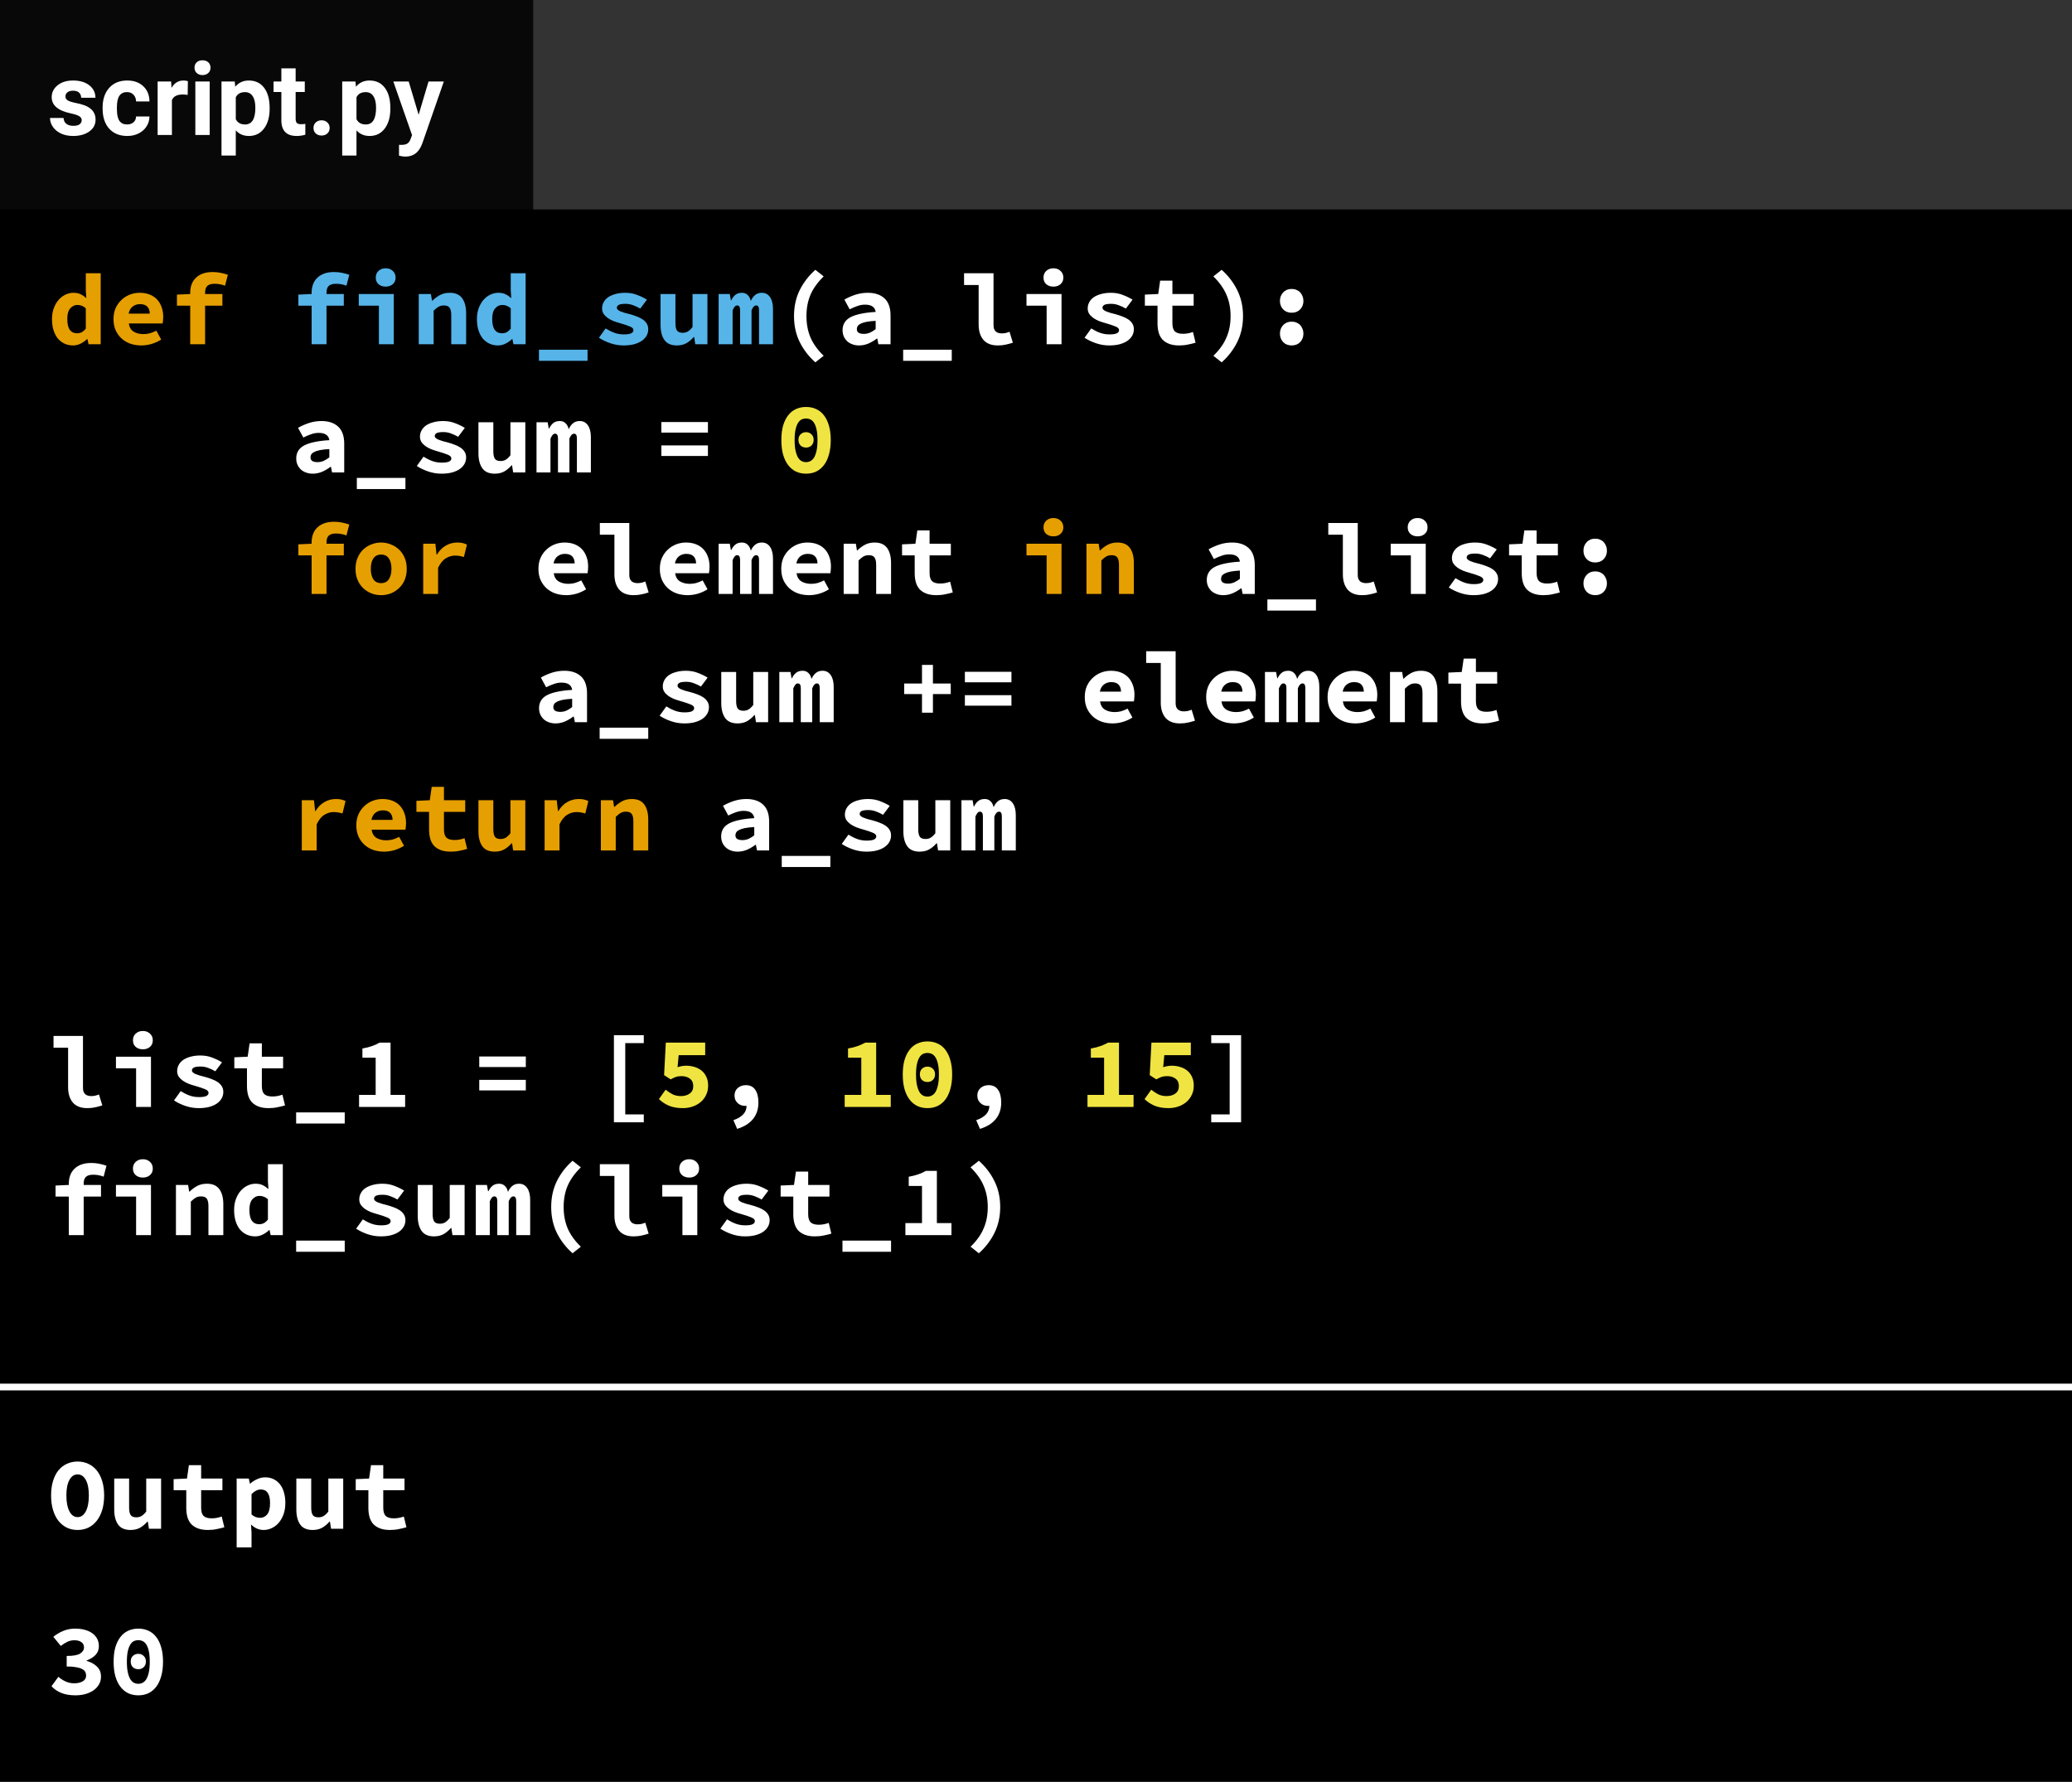 <svg width="307" height="264" viewBox="0 0 307 264" fill="none" xmlns="http://www.w3.org/2000/svg">
<rect width="307" height="264" fill="black"/>
<line y1="205.5" x2="307" y2="205.5" stroke="white"/>
<path d="M11.5 226.68C10.92 226.68 10.385 226.565 9.895 226.335C9.415 226.095 9 225.755 8.65 225.315C8.31 224.875 8.045 224.34 7.855 223.71C7.665 223.08 7.57 222.365 7.57 221.565C7.57 220.765 7.665 220.055 7.855 219.435C8.045 218.805 8.31 218.28 8.65 217.86C9 217.43 9.415 217.105 9.895 216.885C10.385 216.655 10.92 216.54 11.5 216.54C12.08 216.54 12.61 216.655 13.09 216.885C13.58 217.105 13.995 217.43 14.335 217.86C14.685 218.29 14.955 218.82 15.145 219.45C15.335 220.07 15.43 220.775 15.43 221.565C15.43 222.365 15.335 223.08 15.145 223.71C14.955 224.34 14.685 224.875 14.335 225.315C13.995 225.755 13.58 226.095 13.09 226.335C12.61 226.565 12.08 226.68 11.5 226.68ZM11.5 224.775C12.01 224.775 12.415 224.49 12.715 223.92C13.015 223.34 13.165 222.555 13.165 221.565C13.165 220.585 13.015 219.82 12.715 219.27C12.415 218.72 12.01 218.445 11.5 218.445C10.99 218.445 10.585 218.72 10.285 219.27C9.985 219.82 9.835 220.585 9.835 221.565C9.835 222.555 9.985 223.34 10.285 223.92C10.585 224.49 10.99 224.775 11.5 224.775ZM23.869 226.5H22.07L21.904 225.435H21.845C21.515 225.815 21.149 226.12 20.75 226.35C20.349 226.57 19.88 226.68 19.34 226.68C18.489 226.68 17.875 226.41 17.494 225.87C17.114 225.33 16.924 224.59 16.924 223.65V219.06H19.13V223.365C19.13 223.865 19.204 224.23 19.355 224.46C19.505 224.69 19.79 224.805 20.209 224.805C20.489 224.805 20.735 224.745 20.945 224.625C21.165 224.505 21.404 224.28 21.665 223.95V219.06H23.869V226.5ZM27.599 220.785H25.724V219.15L27.704 219.06L27.989 217.08H29.804V219.06H32.954V220.785H29.804V223.395C29.804 223.965 29.929 224.37 30.179 224.61C30.429 224.84 30.824 224.955 31.364 224.955C31.654 224.955 31.919 224.93 32.159 224.88C32.399 224.83 32.629 224.765 32.849 224.685L33.239 226.275C32.909 226.375 32.539 226.465 32.129 226.545C31.729 226.635 31.289 226.68 30.809 226.68C30.219 226.68 29.719 226.6 29.309 226.44C28.899 226.28 28.564 226.06 28.304 225.78C28.054 225.49 27.874 225.145 27.764 224.745C27.654 224.345 27.599 223.9 27.599 223.41V220.785ZM37.268 227.085V229.26H35.063V219.06H36.863L37.028 219.81H37.073C37.373 219.54 37.718 219.32 38.108 219.15C38.498 218.97 38.893 218.88 39.293 218.88C39.753 218.88 40.168 218.97 40.538 219.15C40.908 219.33 41.223 219.585 41.483 219.915C41.743 220.245 41.938 220.645 42.068 221.115C42.208 221.575 42.278 222.09 42.278 222.66C42.278 223.3 42.188 223.87 42.008 224.37C41.828 224.86 41.588 225.28 41.288 225.63C40.988 225.97 40.643 226.23 40.253 226.41C39.873 226.59 39.473 226.68 39.053 226.68C38.373 226.68 37.753 226.41 37.193 225.87L37.268 227.085ZM37.268 224.385C37.478 224.565 37.693 224.695 37.913 224.775C38.143 224.845 38.353 224.88 38.543 224.88C38.963 224.88 39.313 224.71 39.593 224.37C39.873 224.02 40.013 223.46 40.013 222.69C40.013 221.35 39.558 220.68 38.648 220.68C38.178 220.68 37.718 220.91 37.268 221.37V224.385ZM50.852 226.5H49.052L48.887 225.435H48.827C48.497 225.815 48.132 226.12 47.732 226.35C47.332 226.57 46.862 226.68 46.322 226.68C45.472 226.68 44.857 226.41 44.477 225.87C44.097 225.33 43.907 224.59 43.907 223.65V219.06H46.112V223.365C46.112 223.865 46.187 224.23 46.337 224.46C46.487 224.69 46.772 224.805 47.192 224.805C47.472 224.805 47.717 224.745 47.927 224.625C48.147 224.505 48.387 224.28 48.647 223.95V219.06H50.852V226.5ZM54.581 220.785H52.706V219.15L54.686 219.06L54.971 217.08H56.786V219.06H59.936V220.785H56.786V223.395C56.786 223.965 56.911 224.37 57.161 224.61C57.411 224.84 57.806 224.955 58.346 224.955C58.636 224.955 58.901 224.93 59.141 224.88C59.381 224.83 59.611 224.765 59.831 224.685L60.221 226.275C59.891 226.375 59.521 226.465 59.111 226.545C58.711 226.635 58.271 226.68 57.791 226.68C57.201 226.68 56.701 226.6 56.291 226.44C55.881 226.28 55.546 226.06 55.286 225.78C55.036 225.49 54.856 225.145 54.746 224.745C54.636 224.345 54.581 223.9 54.581 223.41V220.785Z" fill="white"/>
<path d="M8.65 248.435C8.97 248.715 9.325 248.945 9.715 249.125C10.115 249.305 10.535 249.395 10.975 249.395C11.495 249.395 11.92 249.3 12.25 249.11C12.59 248.91 12.76 248.63 12.76 248.27C12.76 248.06 12.715 247.87 12.625 247.7C12.535 247.53 12.38 247.39 12.16 247.28C11.94 247.16 11.645 247.07 11.275 247.01C10.905 246.94 10.44 246.905 9.88 246.905V245.345C10.82 245.345 11.48 245.23 11.86 245C12.25 244.76 12.445 244.45 12.445 244.07C12.445 243.74 12.32 243.485 12.07 243.305C11.82 243.115 11.475 243.02 11.035 243.02C10.655 243.02 10.305 243.095 9.985 243.245C9.665 243.395 9.34 243.6 9.01 243.86L7.9 242.51C8.37 242.13 8.87 241.835 9.4 241.625C9.94 241.405 10.52 241.295 11.14 241.295C11.66 241.295 12.135 241.355 12.565 241.475C12.995 241.585 13.365 241.755 13.675 241.985C13.985 242.205 14.225 242.475 14.395 242.795C14.565 243.115 14.65 243.485 14.65 243.905C14.65 244.405 14.49 244.83 14.17 245.18C13.85 245.52 13.405 245.8 12.835 246.02V246.08C13.435 246.24 13.94 246.515 14.35 246.905C14.76 247.285 14.965 247.785 14.965 248.405C14.965 248.845 14.86 249.24 14.65 249.59C14.45 249.93 14.175 250.22 13.825 250.46C13.485 250.69 13.085 250.87 12.625 251C12.165 251.12 11.685 251.18 11.185 251.18C10.365 251.18 9.66 251.06 9.07 250.82C8.48 250.57 8 250.24 7.63 249.83L8.65 248.435ZM20.494 251.18C19.944 251.18 19.444 251.075 18.994 250.865C18.544 250.645 18.159 250.325 17.839 249.905C17.519 249.485 17.269 248.965 17.089 248.345C16.919 247.725 16.834 247.01 16.834 246.2C16.834 245.39 16.919 244.68 17.089 244.07C17.269 243.46 17.519 242.95 17.839 242.54C18.159 242.12 18.544 241.81 18.994 241.61C19.444 241.4 19.944 241.295 20.494 241.295C21.044 241.295 21.544 241.4 21.994 241.61C22.444 241.81 22.829 242.12 23.149 242.54C23.469 242.95 23.714 243.46 23.884 244.07C24.064 244.68 24.154 245.39 24.154 246.2C24.154 247.01 24.064 247.725 23.884 248.345C23.714 248.965 23.469 249.485 23.149 249.905C22.829 250.325 22.444 250.645 21.994 250.865C21.544 251.075 21.044 251.18 20.494 251.18ZM20.494 243.005C20.254 243.005 20.029 243.055 19.819 243.155C19.619 243.255 19.444 243.43 19.294 243.68C19.144 243.92 19.024 244.245 18.934 244.655C18.844 245.065 18.799 245.58 18.799 246.2C18.799 246.82 18.844 247.34 18.934 247.76C19.024 248.17 19.144 248.505 19.294 248.765C19.444 249.015 19.619 249.195 19.819 249.305C20.029 249.415 20.254 249.47 20.494 249.47C20.734 249.47 20.954 249.415 21.154 249.305C21.364 249.195 21.544 249.015 21.694 248.765C21.844 248.505 21.964 248.17 22.054 247.76C22.144 247.34 22.189 246.82 22.189 246.2C22.189 245.58 22.144 245.065 22.054 244.655C21.964 244.245 21.844 243.92 21.694 243.68C21.544 243.43 21.364 243.255 21.154 243.155C20.954 243.055 20.734 243.005 20.494 243.005ZM20.494 247.31C20.174 247.31 19.904 247.21 19.684 247.01C19.474 246.8 19.369 246.52 19.369 246.17C19.369 245.82 19.474 245.545 19.684 245.345C19.904 245.135 20.174 245.03 20.494 245.03C20.814 245.03 21.079 245.135 21.289 245.345C21.509 245.545 21.619 245.82 21.619 246.17C21.619 246.52 21.509 246.8 21.289 247.01C21.079 247.21 20.814 247.31 20.494 247.31Z" fill="white"/>
<rect x="79" width="228" height="31" fill="#333333"/>
<rect x="79" width="228" height="31" fill="#333333"/>
<rect width="79" height="31" fill="#090808"/>
<path d="M12.105 17.81C12.105 17.551 11.976 17.349 11.717 17.202C11.463 17.051 11.053 16.916 10.486 16.799C8.602 16.404 7.659 15.603 7.659 14.397C7.659 13.694 7.95 13.108 8.531 12.639C9.117 12.165 9.881 11.929 10.823 11.929C11.829 11.929 12.632 12.165 13.233 12.639C13.838 13.113 14.141 13.728 14.141 14.485H12.024C12.024 14.182 11.927 13.933 11.731 13.738C11.536 13.538 11.231 13.438 10.816 13.438C10.46 13.438 10.184 13.518 9.988 13.679C9.793 13.84 9.695 14.045 9.695 14.294C9.695 14.529 9.805 14.719 10.025 14.866C10.249 15.007 10.626 15.132 11.153 15.239C11.68 15.342 12.124 15.459 12.486 15.591C13.604 16.001 14.163 16.711 14.163 17.722C14.163 18.445 13.853 19.031 13.233 19.48C12.613 19.924 11.812 20.146 10.831 20.146C10.166 20.146 9.576 20.029 9.058 19.795C8.545 19.556 8.143 19.231 7.85 18.821C7.557 18.406 7.41 17.959 7.41 17.48H9.417C9.437 17.856 9.576 18.145 9.834 18.345C10.093 18.545 10.44 18.645 10.874 18.645C11.28 18.645 11.585 18.569 11.79 18.418C12 18.262 12.105 18.059 12.105 17.81ZM18.829 18.44C19.219 18.44 19.537 18.332 19.781 18.118C20.025 17.903 20.152 17.617 20.162 17.261H22.146C22.142 17.798 21.995 18.291 21.707 18.74C21.419 19.185 21.023 19.531 20.52 19.78C20.023 20.024 19.471 20.146 18.865 20.146C17.732 20.146 16.839 19.788 16.185 19.07C15.53 18.347 15.203 17.351 15.203 16.081V15.942C15.203 14.722 15.528 13.748 16.177 13.02C16.827 12.293 17.718 11.929 18.851 11.929C19.842 11.929 20.635 12.212 21.231 12.778C21.831 13.34 22.137 14.089 22.146 15.027H20.162C20.152 14.617 20.025 14.285 19.781 14.031C19.537 13.772 19.214 13.643 18.814 13.643C18.321 13.643 17.947 13.823 17.693 14.185C17.444 14.541 17.32 15.122 17.32 15.928V16.148C17.32 16.963 17.444 17.549 17.693 17.905C17.942 18.262 18.321 18.44 18.829 18.44ZM27.808 14.06C27.52 14.021 27.266 14.002 27.046 14.002C26.246 14.002 25.721 14.273 25.472 14.815V20H23.355V12.075H25.355L25.413 13.02C25.838 12.293 26.426 11.929 27.178 11.929C27.413 11.929 27.632 11.96 27.837 12.024L27.808 14.06ZM31.067 20H28.943V12.075H31.067V20ZM28.819 10.024C28.819 9.707 28.924 9.446 29.134 9.241C29.349 9.036 29.639 8.933 30.005 8.933C30.367 8.933 30.655 9.036 30.87 9.241C31.084 9.446 31.192 9.707 31.192 10.024C31.192 10.347 31.082 10.61 30.862 10.815C30.648 11.021 30.362 11.123 30.005 11.123C29.649 11.123 29.361 11.021 29.141 10.815C28.926 10.61 28.819 10.347 28.819 10.024ZM39.952 16.111C39.952 17.331 39.673 18.311 39.117 19.048C38.565 19.78 37.818 20.146 36.876 20.146C36.075 20.146 35.428 19.868 34.935 19.311V23.047H32.818V12.075H34.781L34.854 12.852C35.367 12.236 36.036 11.929 36.861 11.929C37.837 11.929 38.597 12.29 39.139 13.013C39.681 13.735 39.952 14.731 39.952 16.001V16.111ZM37.835 15.957C37.835 15.22 37.703 14.651 37.44 14.251C37.181 13.85 36.802 13.65 36.304 13.65C35.64 13.65 35.184 13.904 34.935 14.412V17.656C35.193 18.179 35.655 18.44 36.319 18.44C37.33 18.44 37.835 17.612 37.835 15.957ZM43.804 10.127V12.075H45.159V13.628H43.804V17.583C43.804 17.876 43.86 18.086 43.973 18.213C44.085 18.34 44.3 18.403 44.617 18.403C44.852 18.403 45.059 18.386 45.24 18.352V19.956C44.825 20.083 44.398 20.146 43.958 20.146C42.474 20.146 41.717 19.397 41.688 17.898V13.628H40.53V12.075H41.688V10.127H43.804ZM46.448 18.96C46.448 18.623 46.56 18.35 46.785 18.14C47.015 17.93 47.3 17.825 47.642 17.825C47.989 17.825 48.274 17.93 48.499 18.14C48.728 18.35 48.843 18.623 48.843 18.96C48.843 19.292 48.731 19.563 48.506 19.773C48.282 19.978 47.994 20.081 47.642 20.081C47.295 20.081 47.01 19.978 46.785 19.773C46.56 19.563 46.448 19.292 46.448 18.96ZM57.837 16.111C57.837 17.331 57.559 18.311 57.002 19.048C56.451 19.78 55.704 20.146 54.761 20.146C53.96 20.146 53.313 19.868 52.82 19.311V23.047H50.704V12.075H52.666L52.74 12.852C53.252 12.236 53.921 11.929 54.747 11.929C55.723 11.929 56.482 12.29 57.024 13.013C57.566 13.735 57.837 14.731 57.837 16.001V16.111ZM55.721 15.957C55.721 15.22 55.589 14.651 55.325 14.251C55.066 13.85 54.688 13.65 54.19 13.65C53.526 13.65 53.069 13.904 52.82 14.412V17.656C53.079 18.179 53.541 18.44 54.205 18.44C55.215 18.44 55.721 17.612 55.721 15.957ZM62.027 17.004L63.492 12.075H65.762L62.576 21.23L62.4 21.648C61.927 22.683 61.145 23.201 60.057 23.201C59.749 23.201 59.437 23.154 59.119 23.061V21.457L59.441 21.465C59.842 21.465 60.14 21.404 60.335 21.282C60.535 21.16 60.691 20.957 60.804 20.674L61.053 20.022L58.277 12.075H60.555L62.027 17.004Z" fill="white"/>
<path d="M7.705 47.28C7.705 46.67 7.795 46.125 7.975 45.645C8.155 45.165 8.39 44.76 8.68 44.43C8.98 44.09 9.32 43.83 9.7 43.65C10.08 43.47 10.475 43.38 10.885 43.38C11.315 43.38 11.675 43.455 11.965 43.605C12.255 43.745 12.53 43.935 12.79 44.175L12.715 43.02V40.485H14.92V51H13.12L12.955 50.235H12.91C12.63 50.505 12.31 50.73 11.95 50.91C11.59 51.09 11.22 51.18 10.84 51.18C10.37 51.18 9.94 51.09 9.55 50.91C9.17 50.73 8.84 50.475 8.56 50.145C8.29 49.805 8.08 49.395 7.93 48.915C7.78 48.435 7.705 47.89 7.705 47.28ZM9.97 47.25C9.97 47.99 10.095 48.53 10.345 48.87C10.595 49.21 10.95 49.38 11.41 49.38C11.66 49.38 11.89 49.33 12.1 49.23C12.31 49.12 12.515 48.94 12.715 48.69V45.675C12.515 45.495 12.31 45.37 12.1 45.3C11.9 45.22 11.69 45.18 11.47 45.18C11.06 45.18 10.705 45.35 10.405 45.69C10.115 46.03 9.97 46.55 9.97 47.25ZM16.819 47.28C16.819 46.67 16.924 46.125 17.134 45.645C17.354 45.165 17.644 44.76 18.004 44.43C18.364 44.09 18.774 43.83 19.234 43.65C19.704 43.47 20.189 43.38 20.689 43.38C21.259 43.38 21.764 43.47 22.204 43.65C22.644 43.83 23.009 44.08 23.299 44.4C23.589 44.72 23.809 45.1 23.959 45.54C24.109 45.97 24.184 46.44 24.184 46.95C24.184 47.15 24.174 47.34 24.154 47.52C24.134 47.7 24.114 47.835 24.094 47.925H19.084C19.164 48.485 19.404 48.89 19.804 49.14C20.214 49.38 20.694 49.5 21.244 49.5C21.584 49.5 21.904 49.46 22.204 49.38C22.514 49.29 22.834 49.16 23.164 48.99L23.884 50.31C23.464 50.58 22.994 50.795 22.474 50.955C21.954 51.105 21.444 51.18 20.944 51.18C20.364 51.18 19.824 51.095 19.324 50.925C18.824 50.745 18.389 50.49 18.019 50.16C17.649 49.82 17.354 49.41 17.134 48.93C16.924 48.45 16.819 47.9 16.819 47.28ZM22.189 46.47C22.189 46.05 22.074 45.71 21.844 45.45C21.614 45.19 21.244 45.06 20.734 45.06C20.334 45.06 19.979 45.175 19.669 45.405C19.359 45.635 19.154 45.99 19.054 46.47H22.189ZM33.343 42.33C32.853 42.14 32.333 42.045 31.783 42.045C31.303 42.045 30.948 42.15 30.718 42.36C30.498 42.57 30.388 42.9 30.388 43.35V43.56H32.953V45.285H30.388V51H28.183V45.285H26.218V43.65L28.183 43.56V43.365C28.183 42.935 28.248 42.535 28.378 42.165C28.508 41.795 28.708 41.475 28.978 41.205C29.248 40.925 29.593 40.705 30.013 40.545C30.433 40.385 30.933 40.305 31.513 40.305C31.943 40.305 32.343 40.345 32.713 40.425C33.093 40.505 33.443 40.6 33.763 40.71L33.343 42.33ZM51.332 79.33C50.842 79.14 50.322 79.045 49.772 79.045C49.292 79.045 48.937 79.15 48.707 79.36C48.487 79.57 48.377 79.9 48.377 80.35V80.56H50.942V82.285H48.377V88H46.172V82.285H44.207V80.65L46.172 80.56V80.365C46.172 79.935 46.237 79.535 46.367 79.165C46.497 78.795 46.697 78.475 46.967 78.205C47.237 77.925 47.582 77.705 48.002 77.545C48.422 77.385 48.922 77.305 49.502 77.305C49.932 77.305 50.332 77.345 50.702 77.425C51.082 77.505 51.432 77.6 51.752 77.71L51.332 79.33ZM52.676 84.28C52.676 83.66 52.781 83.11 52.991 82.63C53.201 82.14 53.481 81.73 53.831 81.4C54.191 81.07 54.596 80.82 55.046 80.65C55.506 80.47 55.981 80.38 56.471 80.38C56.961 80.38 57.431 80.47 57.881 80.65C58.341 80.82 58.746 81.07 59.096 81.4C59.456 81.73 59.741 82.14 59.951 82.63C60.161 83.11 60.266 83.66 60.266 84.28C60.266 84.9 60.161 85.455 59.951 85.945C59.741 86.425 59.456 86.83 59.096 87.16C58.746 87.49 58.341 87.745 57.881 87.925C57.431 88.095 56.961 88.18 56.471 88.18C55.981 88.18 55.506 88.095 55.046 87.925C54.596 87.745 54.191 87.49 53.831 87.16C53.481 86.83 53.201 86.425 52.991 85.945C52.781 85.455 52.676 84.9 52.676 84.28ZM54.941 84.28C54.941 84.93 55.066 85.445 55.316 85.825C55.576 86.205 55.961 86.395 56.471 86.395C56.981 86.395 57.361 86.205 57.611 85.825C57.871 85.445 58.001 84.93 58.001 84.28C58.001 83.63 57.871 83.115 57.611 82.735C57.361 82.355 56.981 82.165 56.471 82.165C55.961 82.165 55.576 82.355 55.316 82.735C55.066 83.115 54.941 83.63 54.941 84.28ZM62.705 80.56H64.505L64.685 82.18H64.73C65.1 81.57 65.545 81.12 66.065 80.83C66.585 80.53 67.145 80.38 67.745 80.38C68.075 80.38 68.34 80.405 68.54 80.455C68.75 80.505 68.965 80.58 69.185 80.68L68.735 82.525C68.505 82.455 68.295 82.405 68.105 82.375C67.925 82.335 67.695 82.315 67.415 82.315C66.955 82.315 66.5 82.45 66.05 82.72C65.61 82.99 65.23 83.46 64.91 84.13V88H62.705V80.56ZM152.091 80.56H157.281V88H155.076V82.285H152.091V80.56ZM156.081 79.465C155.651 79.465 155.296 79.345 155.016 79.105C154.746 78.865 154.611 78.54 154.611 78.13C154.611 77.72 154.746 77.39 155.016 77.14C155.296 76.88 155.651 76.75 156.081 76.75C156.511 76.75 156.861 76.88 157.131 77.14C157.411 77.39 157.551 77.72 157.551 78.13C157.551 78.54 157.411 78.865 157.131 79.105C156.861 79.345 156.511 79.465 156.081 79.465ZM160.98 80.56H162.78L162.945 81.55H163.005C163.325 81.23 163.69 80.955 164.1 80.725C164.52 80.495 165.01 80.38 165.57 80.38C166.41 80.38 167.025 80.65 167.415 81.19C167.805 81.73 168 82.47 168 83.41V88H165.795V83.695C165.795 83.195 165.715 82.83 165.555 82.6C165.395 82.37 165.11 82.255 164.7 82.255C164.4 82.255 164.135 82.32 163.905 82.45C163.685 82.58 163.445 82.775 163.185 83.035V88H160.98V80.56ZM44.717 118.56H46.517L46.697 120.18H46.742C47.112 119.57 47.557 119.12 48.077 118.83C48.597 118.53 49.157 118.38 49.757 118.38C50.087 118.38 50.352 118.405 50.552 118.455C50.762 118.505 50.977 118.58 51.197 118.68L50.747 120.525C50.517 120.455 50.307 120.405 50.117 120.375C49.937 120.335 49.707 120.315 49.427 120.315C48.967 120.315 48.512 120.45 48.062 120.72C47.622 120.99 47.242 121.46 46.922 122.13V126H44.717V118.56ZM52.796 122.28C52.796 121.67 52.901 121.125 53.111 120.645C53.331 120.165 53.621 119.76 53.981 119.43C54.341 119.09 54.751 118.83 55.211 118.65C55.681 118.47 56.166 118.38 56.666 118.38C57.236 118.38 57.741 118.47 58.181 118.65C58.621 118.83 58.986 119.08 59.276 119.4C59.566 119.72 59.786 120.1 59.936 120.54C60.086 120.97 60.161 121.44 60.161 121.95C60.161 122.15 60.151 122.34 60.131 122.52C60.111 122.7 60.091 122.835 60.071 122.925H55.061C55.141 123.485 55.381 123.89 55.781 124.14C56.191 124.38 56.671 124.5 57.221 124.5C57.561 124.5 57.881 124.46 58.181 124.38C58.491 124.29 58.811 124.16 59.141 123.99L59.861 125.31C59.441 125.58 58.971 125.795 58.451 125.955C57.931 126.105 57.421 126.18 56.921 126.18C56.341 126.18 55.801 126.095 55.301 125.925C54.801 125.745 54.366 125.49 53.996 125.16C53.626 124.82 53.331 124.41 53.111 123.93C52.901 123.45 52.796 122.9 52.796 122.28ZM58.166 121.47C58.166 121.05 58.051 120.71 57.821 120.45C57.591 120.19 57.221 120.06 56.711 120.06C56.311 120.06 55.956 120.175 55.646 120.405C55.336 120.635 55.131 120.99 55.031 121.47H58.166ZM63.575 120.285H61.7V118.65L63.68 118.56L63.965 116.58H65.78V118.56H68.93V120.285H65.78V122.895C65.78 123.465 65.905 123.87 66.155 124.11C66.405 124.34 66.8 124.455 67.34 124.455C67.63 124.455 67.895 124.43 68.135 124.38C68.375 124.33 68.605 124.265 68.825 124.185L69.215 125.775C68.885 125.875 68.515 125.965 68.105 126.045C67.705 126.135 67.265 126.18 66.785 126.18C66.195 126.18 65.695 126.1 65.285 125.94C64.875 125.78 64.54 125.56 64.28 125.28C64.03 124.99 63.85 124.645 63.74 124.245C63.63 123.845 63.575 123.4 63.575 122.91V120.285ZM77.834 126H76.034L75.869 124.935H75.809C75.479 125.315 75.114 125.62 74.714 125.85C74.314 126.07 73.844 126.18 73.304 126.18C72.454 126.18 71.839 125.91 71.459 125.37C71.079 124.83 70.889 124.09 70.889 123.15V118.56H73.094V122.865C73.094 123.365 73.169 123.73 73.319 123.96C73.469 124.19 73.754 124.305 74.174 124.305C74.454 124.305 74.699 124.245 74.909 124.125C75.129 124.005 75.369 123.78 75.629 123.45V118.56H77.834V126ZM80.693 118.56H82.493L82.673 120.18H82.718C83.088 119.57 83.533 119.12 84.053 118.83C84.573 118.53 85.133 118.38 85.733 118.38C86.063 118.38 86.328 118.405 86.528 118.455C86.738 118.505 86.953 118.58 87.173 118.68L86.723 120.525C86.493 120.455 86.283 120.405 86.093 120.375C85.913 120.335 85.683 120.315 85.403 120.315C84.943 120.315 84.488 120.45 84.038 120.72C83.598 120.99 83.218 121.46 82.898 122.13V126H80.693V118.56ZM89.027 118.56H90.827L90.992 119.55H91.052C91.372 119.23 91.737 118.955 92.147 118.725C92.567 118.495 93.057 118.38 93.617 118.38C94.457 118.38 95.072 118.65 95.462 119.19C95.852 119.73 96.047 120.47 96.047 121.41V126H93.842V121.695C93.842 121.195 93.762 120.83 93.602 120.6C93.442 120.37 93.157 120.255 92.747 120.255C92.447 120.255 92.182 120.32 91.952 120.45C91.732 120.58 91.492 120.775 91.232 121.035V126H89.027V118.56Z" fill="#E69F00"/>
<path d="M120.81 53.685C119.83 52.815 119.055 51.81 118.485 50.67C117.925 49.53 117.645 48.25 117.645 46.83C117.645 45.41 117.925 44.13 118.485 42.99C119.055 41.85 119.83 40.845 120.81 39.975L122.04 40.95C121.15 41.82 120.5 42.725 120.09 43.665C119.69 44.595 119.49 45.65 119.49 46.83C119.49 47.42 119.54 47.98 119.64 48.51C119.74 49.03 119.89 49.53 120.09 50.01C120.3 50.49 120.565 50.95 120.885 51.39C121.205 51.84 121.59 52.28 122.04 52.71L120.81 53.685ZM124.839 48.93C124.839 48.51 124.929 48.145 125.109 47.835C125.289 47.515 125.574 47.245 125.964 47.025C126.364 46.805 126.874 46.63 127.494 46.5C128.114 46.36 128.864 46.265 129.744 46.215C129.704 45.875 129.554 45.61 129.294 45.42C129.044 45.23 128.664 45.135 128.154 45.135C127.794 45.135 127.429 45.2 127.059 45.33C126.699 45.45 126.309 45.615 125.889 45.825L125.109 44.385C125.619 44.095 126.164 43.855 126.744 43.665C127.334 43.475 127.949 43.38 128.589 43.38C129.629 43.38 130.449 43.655 131.049 44.205C131.649 44.755 131.949 45.6 131.949 46.74V51H130.149L129.984 50.16H129.924C129.544 50.45 129.129 50.695 128.679 50.895C128.229 51.085 127.764 51.18 127.284 51.18C126.904 51.18 126.564 51.12 126.264 51C125.964 50.89 125.709 50.735 125.499 50.535C125.289 50.325 125.124 50.085 125.004 49.815C124.894 49.545 124.839 49.25 124.839 48.93ZM126.954 48.765C126.954 49.005 127.044 49.185 127.224 49.305C127.414 49.415 127.669 49.47 127.989 49.47C128.319 49.47 128.629 49.405 128.919 49.275C129.209 49.135 129.484 48.965 129.744 48.765V47.535C129.194 47.565 128.739 47.615 128.379 47.685C128.019 47.755 127.734 47.845 127.524 47.955C127.314 48.055 127.164 48.175 127.074 48.315C126.994 48.455 126.954 48.605 126.954 48.765ZM141.018 51.81V53.46H133.818V51.81H141.018ZM142.842 40.485H147.207V48.18C147.207 48.41 147.237 48.605 147.297 48.765C147.367 48.915 147.457 49.04 147.567 49.14C147.687 49.23 147.817 49.295 147.957 49.335C148.107 49.375 148.257 49.395 148.407 49.395C148.577 49.395 148.757 49.38 148.947 49.35C149.137 49.31 149.347 49.245 149.577 49.155L150.072 50.775C149.872 50.835 149.687 50.89 149.517 50.94C149.347 50.99 149.177 51.03 149.007 51.06C148.837 51.1 148.657 51.13 148.467 51.15C148.277 51.17 148.067 51.18 147.837 51.18C146.897 51.18 146.187 50.905 145.707 50.355C145.237 49.795 145.002 49.04 145.002 48.09V42.225H142.842V40.485ZM152.091 43.56H157.281V51H155.076V45.285H152.091V43.56ZM156.081 42.465C155.651 42.465 155.296 42.345 155.016 42.105C154.746 41.865 154.611 41.54 154.611 41.13C154.611 40.72 154.746 40.39 155.016 40.14C155.296 39.88 155.651 39.75 156.081 39.75C156.511 39.75 156.861 39.88 157.131 40.14C157.411 40.39 157.551 40.72 157.551 41.13C157.551 41.54 157.411 41.865 157.131 42.105C156.861 42.345 156.511 42.465 156.081 42.465ZM161.685 48.66C162.115 48.93 162.545 49.145 162.975 49.305C163.415 49.465 163.885 49.545 164.385 49.545C164.895 49.545 165.26 49.49 165.48 49.38C165.7 49.27 165.81 49.115 165.81 48.915C165.81 48.685 165.625 48.5 165.255 48.36C164.895 48.21 164.415 48.05 163.815 47.88C163.485 47.79 163.16 47.685 162.84 47.565C162.53 47.435 162.25 47.285 162 47.115C161.75 46.935 161.545 46.73 161.385 46.5C161.235 46.27 161.16 46.005 161.16 45.705C161.16 45.365 161.24 45.05 161.4 44.76C161.56 44.47 161.785 44.225 162.075 44.025C162.375 43.825 162.735 43.67 163.155 43.56C163.585 43.44 164.065 43.38 164.595 43.38C165.255 43.38 165.855 43.49 166.395 43.71C166.945 43.92 167.415 44.15 167.805 44.4L166.815 45.72C166.475 45.52 166.125 45.355 165.765 45.225C165.405 45.085 165.03 45.015 164.64 45.015C164.17 45.015 163.835 45.065 163.635 45.165C163.445 45.265 163.35 45.41 163.35 45.6C163.35 45.71 163.4 45.81 163.5 45.9C163.6 45.99 163.735 46.07 163.905 46.14C164.075 46.21 164.275 46.28 164.505 46.35C164.745 46.41 164.995 46.475 165.255 46.545C165.625 46.645 165.975 46.76 166.305 46.89C166.635 47.01 166.925 47.155 167.175 47.325C167.425 47.495 167.625 47.7 167.775 47.94C167.925 48.18 168 48.46 168 48.78C168 49.12 167.92 49.435 167.76 49.725C167.6 50.015 167.365 50.27 167.055 50.49C166.755 50.7 166.375 50.87 165.915 51C165.465 51.12 164.94 51.18 164.34 51.18C163.67 51.18 163.015 51.07 162.375 50.85C161.735 50.63 161.175 50.36 160.695 50.04L161.685 48.66ZM171.505 45.285H169.63V43.65L171.61 43.56L171.895 41.58H173.71V43.56H176.86V45.285H173.71V47.895C173.71 48.465 173.835 48.87 174.085 49.11C174.335 49.34 174.73 49.455 175.27 49.455C175.56 49.455 175.825 49.43 176.065 49.38C176.305 49.33 176.535 49.265 176.755 49.185L177.145 50.775C176.815 50.875 176.445 50.965 176.035 51.045C175.635 51.135 175.195 51.18 174.715 51.18C174.125 51.18 173.625 51.1 173.215 50.94C172.805 50.78 172.47 50.56 172.21 50.28C171.96 49.99 171.78 49.645 171.67 49.245C171.56 48.845 171.505 48.4 171.505 47.91V45.285ZM179.779 52.71C180.229 52.28 180.614 51.84 180.934 51.39C181.254 50.95 181.514 50.49 181.714 50.01C181.924 49.53 182.079 49.03 182.179 48.51C182.279 47.98 182.329 47.42 182.329 46.83C182.329 45.65 182.124 44.595 181.714 43.665C181.314 42.725 180.669 41.82 179.779 40.95L181.009 39.975C181.989 40.845 182.759 41.85 183.319 42.99C183.889 44.13 184.174 45.41 184.174 46.83C184.174 48.25 183.889 49.53 183.319 50.67C182.759 51.81 181.989 52.815 181.009 53.685L179.779 52.71ZM189.643 44.58C189.643 44.33 189.683 44.1 189.763 43.89C189.853 43.67 189.973 43.48 190.123 43.32C190.273 43.16 190.453 43.035 190.663 42.945C190.883 42.855 191.123 42.81 191.383 42.81C191.643 42.81 191.878 42.855 192.088 42.945C192.308 43.035 192.493 43.16 192.643 43.32C192.793 43.48 192.908 43.67 192.988 43.89C193.078 44.1 193.123 44.33 193.123 44.58C193.123 45.08 192.963 45.5 192.643 45.84C192.323 46.17 191.903 46.335 191.383 46.335C190.863 46.335 190.443 46.17 190.123 45.84C189.803 45.5 189.643 45.08 189.643 44.58ZM189.643 49.425C189.643 49.175 189.683 48.945 189.763 48.735C189.853 48.515 189.973 48.325 190.123 48.165C190.273 48.005 190.453 47.88 190.663 47.79C190.883 47.7 191.123 47.655 191.383 47.655C191.643 47.655 191.878 47.7 192.088 47.79C192.308 47.88 192.493 48.005 192.643 48.165C192.793 48.325 192.908 48.515 192.988 48.735C193.078 48.945 193.123 49.175 193.123 49.425C193.123 49.925 192.963 50.345 192.643 50.685C192.323 51.015 191.903 51.18 191.383 51.18C190.863 51.18 190.443 51.015 190.123 50.685C189.803 50.345 189.643 49.925 189.643 49.425ZM43.892 67.93C43.892 67.51 43.982 67.145 44.162 66.835C44.342 66.515 44.627 66.245 45.017 66.025C45.417 65.805 45.927 65.63 46.547 65.5C47.167 65.36 47.917 65.265 48.797 65.215C48.757 64.875 48.607 64.61 48.347 64.42C48.097 64.23 47.717 64.135 47.207 64.135C46.847 64.135 46.482 64.2 46.112 64.33C45.752 64.45 45.362 64.615 44.942 64.825L44.162 63.385C44.672 63.095 45.217 62.855 45.797 62.665C46.387 62.475 47.002 62.38 47.642 62.38C48.682 62.38 49.502 62.655 50.102 63.205C50.702 63.755 51.002 64.6 51.002 65.74V70H49.202L49.037 69.16H48.977C48.597 69.45 48.182 69.695 47.732 69.895C47.282 70.085 46.817 70.18 46.337 70.18C45.957 70.18 45.617 70.12 45.317 70C45.017 69.89 44.762 69.735 44.552 69.535C44.342 69.325 44.177 69.085 44.057 68.815C43.947 68.545 43.892 68.25 43.892 67.93ZM46.007 67.765C46.007 68.005 46.097 68.185 46.277 68.305C46.467 68.415 46.722 68.47 47.042 68.47C47.372 68.47 47.682 68.405 47.972 68.275C48.262 68.135 48.537 67.965 48.797 67.765V66.535C48.247 66.565 47.792 66.615 47.432 66.685C47.072 66.755 46.787 66.845 46.577 66.955C46.367 67.055 46.217 67.175 46.127 67.315C46.047 67.455 46.007 67.605 46.007 67.765ZM60.071 70.81V72.46H52.871V70.81H60.071ZM62.75 67.66C63.18 67.93 63.61 68.145 64.04 68.305C64.48 68.465 64.95 68.545 65.45 68.545C65.96 68.545 66.325 68.49 66.545 68.38C66.765 68.27 66.875 68.115 66.875 67.915C66.875 67.685 66.69 67.5 66.32 67.36C65.96 67.21 65.48 67.05 64.88 66.88C64.55 66.79 64.225 66.685 63.905 66.565C63.595 66.435 63.315 66.285 63.065 66.115C62.815 65.935 62.61 65.73 62.45 65.5C62.3 65.27 62.225 65.005 62.225 64.705C62.225 64.365 62.305 64.05 62.465 63.76C62.625 63.47 62.85 63.225 63.14 63.025C63.44 62.825 63.8 62.67 64.22 62.56C64.65 62.44 65.13 62.38 65.66 62.38C66.32 62.38 66.92 62.49 67.46 62.71C68.01 62.92 68.48 63.15 68.87 63.4L67.88 64.72C67.54 64.52 67.19 64.355 66.83 64.225C66.47 64.085 66.095 64.015 65.705 64.015C65.235 64.015 64.9 64.065 64.7 64.165C64.51 64.265 64.415 64.41 64.415 64.6C64.415 64.71 64.465 64.81 64.565 64.9C64.665 64.99 64.8 65.07 64.97 65.14C65.14 65.21 65.34 65.28 65.57 65.35C65.81 65.41 66.06 65.475 66.32 65.545C66.69 65.645 67.04 65.76 67.37 65.89C67.7 66.01 67.99 66.155 68.24 66.325C68.49 66.495 68.69 66.7 68.84 66.94C68.99 67.18 69.065 67.46 69.065 67.78C69.065 68.12 68.985 68.435 68.825 68.725C68.665 69.015 68.43 69.27 68.12 69.49C67.82 69.7 67.44 69.87 66.98 70C66.53 70.12 66.005 70.18 65.405 70.18C64.735 70.18 64.08 70.07 63.44 69.85C62.8 69.63 62.24 69.36 61.76 69.04L62.75 67.66ZM77.834 70H76.034L75.869 68.935H75.809C75.479 69.315 75.114 69.62 74.714 69.85C74.314 70.07 73.844 70.18 73.304 70.18C72.454 70.18 71.839 69.91 71.459 69.37C71.079 68.83 70.889 68.09 70.889 67.15V62.56H73.094V66.865C73.094 67.365 73.169 67.73 73.319 67.96C73.469 68.19 73.754 68.305 74.174 68.305C74.454 68.305 74.699 68.245 74.909 68.125C75.129 68.005 75.369 67.78 75.629 67.45V62.56H77.834V70ZM79.493 62.56H81.143L81.308 63.49H81.368C81.508 63.18 81.698 62.92 81.938 62.71C82.188 62.49 82.528 62.38 82.958 62.38C83.288 62.38 83.563 62.485 83.783 62.695C84.013 62.895 84.173 63.195 84.263 63.595C84.403 63.255 84.603 62.97 84.863 62.74C85.133 62.5 85.478 62.38 85.898 62.38C86.418 62.38 86.823 62.595 87.113 63.025C87.403 63.445 87.548 64.03 87.548 64.78V70H85.478V64.945C85.478 64.485 85.338 64.255 85.058 64.255C84.788 64.255 84.558 64.495 84.368 64.975V70H82.673V64.945C82.673 64.485 82.528 64.255 82.238 64.255C82.098 64.255 81.978 64.315 81.878 64.435C81.778 64.555 81.673 64.735 81.563 64.975V70H79.493V62.56ZM97.991 62.53H104.891V64.09H97.991V62.53ZM97.991 65.995H104.891V67.555H97.991V65.995ZM79.778 84.28C79.778 83.67 79.883 83.125 80.093 82.645C80.313 82.165 80.603 81.76 80.963 81.43C81.323 81.09 81.733 80.83 82.193 80.65C82.663 80.47 83.148 80.38 83.648 80.38C84.218 80.38 84.723 80.47 85.163 80.65C85.603 80.83 85.968 81.08 86.258 81.4C86.548 81.72 86.768 82.1 86.918 82.54C87.068 82.97 87.143 83.44 87.143 83.95C87.143 84.15 87.133 84.34 87.113 84.52C87.093 84.7 87.073 84.835 87.053 84.925H82.043C82.123 85.485 82.363 85.89 82.763 86.14C83.173 86.38 83.653 86.5 84.203 86.5C84.543 86.5 84.863 86.46 85.163 86.38C85.473 86.29 85.793 86.16 86.123 85.99L86.843 87.31C86.423 87.58 85.953 87.795 85.433 87.955C84.913 88.105 84.403 88.18 83.903 88.18C83.323 88.18 82.783 88.095 82.283 87.925C81.783 87.745 81.348 87.49 80.978 87.16C80.608 86.82 80.313 86.41 80.093 85.93C79.883 85.45 79.778 84.9 79.778 84.28ZM85.148 83.47C85.148 83.05 85.033 82.71 84.803 82.45C84.573 82.19 84.203 82.06 83.693 82.06C83.293 82.06 82.938 82.175 82.628 82.405C82.318 82.635 82.113 82.99 82.013 83.47H85.148ZM88.877 77.485H93.242V85.18C93.242 85.41 93.272 85.605 93.332 85.765C93.402 85.915 93.492 86.04 93.602 86.14C93.722 86.23 93.852 86.295 93.992 86.335C94.142 86.375 94.292 86.395 94.442 86.395C94.612 86.395 94.792 86.38 94.982 86.35C95.172 86.31 95.382 86.245 95.612 86.155L96.107 87.775C95.907 87.835 95.722 87.89 95.552 87.94C95.382 87.99 95.212 88.03 95.042 88.06C94.872 88.1 94.692 88.13 94.502 88.15C94.312 88.17 94.102 88.18 93.872 88.18C92.932 88.18 92.222 87.905 91.742 87.355C91.272 86.795 91.037 86.04 91.037 85.09V79.225H88.877V77.485ZM97.766 84.28C97.766 83.67 97.871 83.125 98.081 82.645C98.301 82.165 98.591 81.76 98.951 81.43C99.311 81.09 99.721 80.83 100.181 80.65C100.651 80.47 101.136 80.38 101.636 80.38C102.206 80.38 102.711 80.47 103.151 80.65C103.591 80.83 103.956 81.08 104.246 81.4C104.536 81.72 104.756 82.1 104.906 82.54C105.056 82.97 105.131 83.44 105.131 83.95C105.131 84.15 105.121 84.34 105.101 84.52C105.081 84.7 105.061 84.835 105.041 84.925H100.031C100.111 85.485 100.351 85.89 100.751 86.14C101.161 86.38 101.641 86.5 102.191 86.5C102.531 86.5 102.851 86.46 103.151 86.38C103.461 86.29 103.781 86.16 104.111 85.99L104.831 87.31C104.411 87.58 103.941 87.795 103.421 87.955C102.901 88.105 102.391 88.18 101.891 88.18C101.311 88.18 100.771 88.095 100.271 87.925C99.771 87.745 99.336 87.49 98.966 87.16C98.596 86.82 98.301 86.41 98.081 85.93C97.871 85.45 97.766 84.9 97.766 84.28ZM103.136 83.47C103.136 83.05 103.021 82.71 102.791 82.45C102.561 82.19 102.191 82.06 101.681 82.06C101.281 82.06 100.926 82.175 100.616 82.405C100.306 82.635 100.101 82.99 100.001 83.47H103.136ZM106.476 80.56H108.126L108.291 81.49H108.351C108.491 81.18 108.681 80.92 108.921 80.71C109.171 80.49 109.511 80.38 109.941 80.38C110.271 80.38 110.546 80.485 110.766 80.695C110.996 80.895 111.156 81.195 111.246 81.595C111.386 81.255 111.586 80.97 111.846 80.74C112.116 80.5 112.461 80.38 112.881 80.38C113.401 80.38 113.806 80.595 114.096 81.025C114.386 81.445 114.531 82.03 114.531 82.78V88H112.461V82.945C112.461 82.485 112.321 82.255 112.041 82.255C111.771 82.255 111.541 82.495 111.351 82.975V88H109.656V82.945C109.656 82.485 109.511 82.255 109.221 82.255C109.081 82.255 108.961 82.315 108.861 82.435C108.761 82.555 108.656 82.735 108.546 82.975V88H106.476V80.56ZM115.755 84.28C115.755 83.67 115.86 83.125 116.07 82.645C116.29 82.165 116.58 81.76 116.94 81.43C117.3 81.09 117.71 80.83 118.17 80.65C118.64 80.47 119.125 80.38 119.625 80.38C120.195 80.38 120.7 80.47 121.14 80.65C121.58 80.83 121.945 81.08 122.235 81.4C122.525 81.72 122.745 82.1 122.895 82.54C123.045 82.97 123.12 83.44 123.12 83.95C123.12 84.15 123.11 84.34 123.09 84.52C123.07 84.7 123.05 84.835 123.03 84.925H118.02C118.1 85.485 118.34 85.89 118.74 86.14C119.15 86.38 119.63 86.5 120.18 86.5C120.52 86.5 120.84 86.46 121.14 86.38C121.45 86.29 121.77 86.16 122.1 85.99L122.82 87.31C122.4 87.58 121.93 87.795 121.41 87.955C120.89 88.105 120.38 88.18 119.88 88.18C119.3 88.18 118.76 88.095 118.26 87.925C117.76 87.745 117.325 87.49 116.955 87.16C116.585 86.82 116.29 86.41 116.07 85.93C115.86 85.45 115.755 84.9 115.755 84.28ZM121.125 83.47C121.125 83.05 121.01 82.71 120.78 82.45C120.55 82.19 120.18 82.06 119.67 82.06C119.27 82.06 118.915 82.175 118.605 82.405C118.295 82.635 118.09 82.99 117.99 83.47H121.125ZM125.004 80.56H126.804L126.969 81.55H127.029C127.349 81.23 127.714 80.955 128.124 80.725C128.544 80.495 129.034 80.38 129.594 80.38C130.434 80.38 131.049 80.65 131.439 81.19C131.829 81.73 132.024 82.47 132.024 83.41V88H129.819V83.695C129.819 83.195 129.739 82.83 129.579 82.6C129.419 82.37 129.134 82.255 128.724 82.255C128.424 82.255 128.159 82.32 127.929 82.45C127.709 82.58 127.469 82.775 127.209 83.035V88H125.004V80.56ZM135.528 82.285H133.653V80.65L135.633 80.56L135.918 78.58H137.733V80.56H140.883V82.285H137.733V84.895C137.733 85.465 137.858 85.87 138.108 86.11C138.358 86.34 138.753 86.455 139.293 86.455C139.583 86.455 139.848 86.43 140.088 86.38C140.328 86.33 140.558 86.265 140.778 86.185L141.168 87.775C140.838 87.875 140.468 87.965 140.058 88.045C139.658 88.135 139.218 88.18 138.738 88.18C138.148 88.18 137.648 88.1 137.238 87.94C136.828 87.78 136.493 87.56 136.233 87.28C135.983 86.99 135.803 86.645 135.693 86.245C135.583 85.845 135.528 85.4 135.528 84.91V82.285ZM178.804 85.93C178.804 85.51 178.894 85.145 179.074 84.835C179.254 84.515 179.539 84.245 179.929 84.025C180.329 83.805 180.839 83.63 181.459 83.5C182.079 83.36 182.829 83.265 183.709 83.215C183.669 82.875 183.519 82.61 183.259 82.42C183.009 82.23 182.629 82.135 182.119 82.135C181.759 82.135 181.394 82.2 181.024 82.33C180.664 82.45 180.274 82.615 179.854 82.825L179.074 81.385C179.584 81.095 180.129 80.855 180.709 80.665C181.299 80.475 181.914 80.38 182.554 80.38C183.594 80.38 184.414 80.655 185.014 81.205C185.614 81.755 185.914 82.6 185.914 83.74V88H184.114L183.949 87.16H183.889C183.509 87.45 183.094 87.695 182.644 87.895C182.194 88.085 181.729 88.18 181.249 88.18C180.869 88.18 180.529 88.12 180.229 88C179.929 87.89 179.674 87.735 179.464 87.535C179.254 87.325 179.089 87.085 178.969 86.815C178.859 86.545 178.804 86.25 178.804 85.93ZM180.919 85.765C180.919 86.005 181.009 86.185 181.189 86.305C181.379 86.415 181.634 86.47 181.954 86.47C182.284 86.47 182.594 86.405 182.884 86.275C183.174 86.135 183.449 85.965 183.709 85.765V84.535C183.159 84.565 182.704 84.615 182.344 84.685C181.984 84.755 181.699 84.845 181.489 84.955C181.279 85.055 181.129 85.175 181.039 85.315C180.959 85.455 180.919 85.605 180.919 85.765ZM194.983 88.81V90.46H187.783V88.81H194.983ZM196.807 77.485H201.172V85.18C201.172 85.41 201.202 85.605 201.262 85.765C201.332 85.915 201.422 86.04 201.532 86.14C201.652 86.23 201.782 86.295 201.922 86.335C202.072 86.375 202.222 86.395 202.372 86.395C202.542 86.395 202.722 86.38 202.912 86.35C203.102 86.31 203.312 86.245 203.542 86.155L204.037 87.775C203.837 87.835 203.652 87.89 203.482 87.94C203.312 87.99 203.142 88.03 202.972 88.06C202.802 88.1 202.622 88.13 202.432 88.15C202.242 88.17 202.032 88.18 201.802 88.18C200.862 88.18 200.152 87.905 199.672 87.355C199.202 86.795 198.967 86.04 198.967 85.09V79.225H196.807V77.485ZM206.056 80.56H211.246V88H209.041V82.285H206.056V80.56ZM210.046 79.465C209.616 79.465 209.261 79.345 208.981 79.105C208.711 78.865 208.576 78.54 208.576 78.13C208.576 77.72 208.711 77.39 208.981 77.14C209.261 76.88 209.616 76.75 210.046 76.75C210.476 76.75 210.826 76.88 211.096 77.14C211.376 77.39 211.516 77.72 211.516 78.13C211.516 78.54 211.376 78.865 211.096 79.105C210.826 79.345 210.476 79.465 210.046 79.465ZM215.65 85.66C216.08 85.93 216.51 86.145 216.94 86.305C217.38 86.465 217.85 86.545 218.35 86.545C218.86 86.545 219.225 86.49 219.445 86.38C219.665 86.27 219.775 86.115 219.775 85.915C219.775 85.685 219.59 85.5 219.22 85.36C218.86 85.21 218.38 85.05 217.78 84.88C217.45 84.79 217.125 84.685 216.805 84.565C216.495 84.435 216.215 84.285 215.965 84.115C215.715 83.935 215.51 83.73 215.35 83.5C215.2 83.27 215.125 83.005 215.125 82.705C215.125 82.365 215.205 82.05 215.365 81.76C215.525 81.47 215.75 81.225 216.04 81.025C216.34 80.825 216.7 80.67 217.12 80.56C217.55 80.44 218.03 80.38 218.56 80.38C219.22 80.38 219.82 80.49 220.36 80.71C220.91 80.92 221.38 81.15 221.77 81.4L220.78 82.72C220.44 82.52 220.09 82.355 219.73 82.225C219.37 82.085 218.995 82.015 218.605 82.015C218.135 82.015 217.8 82.065 217.6 82.165C217.41 82.265 217.315 82.41 217.315 82.6C217.315 82.71 217.365 82.81 217.465 82.9C217.565 82.99 217.7 83.07 217.87 83.14C218.04 83.21 218.24 83.28 218.47 83.35C218.71 83.41 218.96 83.475 219.22 83.545C219.59 83.645 219.94 83.76 220.27 83.89C220.6 84.01 220.89 84.155 221.14 84.325C221.39 84.495 221.59 84.7 221.74 84.94C221.89 85.18 221.965 85.46 221.965 85.78C221.965 86.12 221.885 86.435 221.725 86.725C221.565 87.015 221.33 87.27 221.02 87.49C220.72 87.7 220.34 87.87 219.88 88C219.43 88.12 218.905 88.18 218.305 88.18C217.635 88.18 216.98 88.07 216.34 87.85C215.7 87.63 215.14 87.36 214.66 87.04L215.65 85.66ZM225.469 82.285H223.594V80.65L225.574 80.56L225.859 78.58H227.674V80.56H230.824V82.285H227.674V84.895C227.674 85.465 227.799 85.87 228.049 86.11C228.299 86.34 228.694 86.455 229.234 86.455C229.524 86.455 229.789 86.43 230.029 86.38C230.269 86.33 230.499 86.265 230.719 86.185L231.109 87.775C230.779 87.875 230.409 87.965 229.999 88.045C229.599 88.135 229.159 88.18 228.679 88.18C228.089 88.18 227.589 88.1 227.179 87.94C226.769 87.78 226.434 87.56 226.174 87.28C225.924 86.99 225.744 86.645 225.634 86.245C225.524 85.845 225.469 85.4 225.469 84.91V82.285ZM234.614 81.58C234.614 81.33 234.654 81.1 234.734 80.89C234.824 80.67 234.944 80.48 235.094 80.32C235.244 80.16 235.424 80.035 235.634 79.945C235.854 79.855 236.094 79.81 236.354 79.81C236.614 79.81 236.849 79.855 237.059 79.945C237.279 80.035 237.464 80.16 237.614 80.32C237.764 80.48 237.879 80.67 237.959 80.89C238.049 81.1 238.094 81.33 238.094 81.58C238.094 82.08 237.934 82.5 237.614 82.84C237.294 83.17 236.874 83.335 236.354 83.335C235.834 83.335 235.414 83.17 235.094 82.84C234.774 82.5 234.614 82.08 234.614 81.58ZM234.614 86.425C234.614 86.175 234.654 85.945 234.734 85.735C234.824 85.515 234.944 85.325 235.094 85.165C235.244 85.005 235.424 84.88 235.634 84.79C235.854 84.7 236.094 84.655 236.354 84.655C236.614 84.655 236.849 84.7 237.059 84.79C237.279 84.88 237.464 85.005 237.614 85.165C237.764 85.325 237.879 85.515 237.959 85.735C238.049 85.945 238.094 86.175 238.094 86.425C238.094 86.925 237.934 87.345 237.614 87.685C237.294 88.015 236.874 88.18 236.354 88.18C235.834 88.18 235.414 88.015 235.094 87.685C234.774 87.345 234.614 86.925 234.614 86.425ZM79.868 104.93C79.868 104.51 79.958 104.145 80.138 103.835C80.318 103.515 80.603 103.245 80.993 103.025C81.393 102.805 81.903 102.63 82.523 102.5C83.143 102.36 83.893 102.265 84.773 102.215C84.733 101.875 84.583 101.61 84.323 101.42C84.073 101.23 83.693 101.135 83.183 101.135C82.823 101.135 82.458 101.2 82.088 101.33C81.728 101.45 81.338 101.615 80.918 101.825L80.138 100.385C80.648 100.095 81.193 99.855 81.773 99.665C82.363 99.475 82.978 99.38 83.618 99.38C84.658 99.38 85.478 99.655 86.078 100.205C86.678 100.755 86.978 101.6 86.978 102.74V107H85.178L85.013 106.16H84.953C84.573 106.45 84.158 106.695 83.708 106.895C83.258 107.085 82.793 107.18 82.313 107.18C81.933 107.18 81.593 107.12 81.293 107C80.993 106.89 80.738 106.735 80.528 106.535C80.318 106.325 80.153 106.085 80.033 105.815C79.923 105.545 79.868 105.25 79.868 104.93ZM81.983 104.765C81.983 105.005 82.073 105.185 82.253 105.305C82.443 105.415 82.698 105.47 83.018 105.47C83.348 105.47 83.658 105.405 83.948 105.275C84.238 105.135 84.513 104.965 84.773 104.765V103.535C84.223 103.565 83.768 103.615 83.408 103.685C83.048 103.755 82.763 103.845 82.553 103.955C82.343 104.055 82.193 104.175 82.103 104.315C82.023 104.455 81.983 104.605 81.983 104.765ZM96.047 107.81V109.46H88.847V107.81H96.047ZM98.726 104.66C99.156 104.93 99.586 105.145 100.016 105.305C100.456 105.465 100.926 105.545 101.426 105.545C101.936 105.545 102.301 105.49 102.521 105.38C102.741 105.27 102.851 105.115 102.851 104.915C102.851 104.685 102.666 104.5 102.296 104.36C101.936 104.21 101.456 104.05 100.856 103.88C100.526 103.79 100.201 103.685 99.881 103.565C99.571 103.435 99.291 103.285 99.041 103.115C98.791 102.935 98.586 102.73 98.426 102.5C98.276 102.27 98.201 102.005 98.201 101.705C98.201 101.365 98.281 101.05 98.441 100.76C98.601 100.47 98.826 100.225 99.116 100.025C99.416 99.825 99.776 99.67 100.196 99.56C100.626 99.44 101.106 99.38 101.636 99.38C102.296 99.38 102.896 99.49 103.436 99.71C103.986 99.92 104.456 100.15 104.846 100.4L103.856 101.72C103.516 101.52 103.166 101.355 102.806 101.225C102.446 101.085 102.071 101.015 101.681 101.015C101.211 101.015 100.876 101.065 100.676 101.165C100.486 101.265 100.391 101.41 100.391 101.6C100.391 101.71 100.441 101.81 100.541 101.9C100.641 101.99 100.776 102.07 100.946 102.14C101.116 102.21 101.316 102.28 101.546 102.35C101.786 102.41 102.036 102.475 102.296 102.545C102.666 102.645 103.016 102.76 103.346 102.89C103.676 103.01 103.966 103.155 104.216 103.325C104.466 103.495 104.666 103.7 104.816 103.94C104.966 104.18 105.041 104.46 105.041 104.78C105.041 105.12 104.961 105.435 104.801 105.725C104.641 106.015 104.406 106.27 104.096 106.49C103.796 106.7 103.416 106.87 102.956 107C102.506 107.12 101.981 107.18 101.381 107.18C100.711 107.18 100.056 107.07 99.416 106.85C98.776 106.63 98.216 106.36 97.736 106.04L98.726 104.66ZM113.811 107H112.011L111.846 105.935H111.786C111.456 106.315 111.091 106.62 110.691 106.85C110.291 107.07 109.821 107.18 109.281 107.18C108.431 107.18 107.816 106.91 107.436 106.37C107.056 105.83 106.866 105.09 106.866 104.15V99.56H109.071V103.865C109.071 104.365 109.146 104.73 109.296 104.96C109.446 105.19 109.731 105.305 110.151 105.305C110.431 105.305 110.676 105.245 110.886 105.125C111.106 105.005 111.346 104.78 111.606 104.45V99.56H113.811V107ZM115.47 99.56H117.12L117.285 100.49H117.345C117.485 100.18 117.675 99.92 117.915 99.71C118.165 99.49 118.505 99.38 118.935 99.38C119.265 99.38 119.54 99.485 119.76 99.695C119.99 99.895 120.15 100.195 120.24 100.595C120.38 100.255 120.58 99.97 120.84 99.74C121.11 99.5 121.455 99.38 121.875 99.38C122.395 99.38 122.8 99.595 123.09 100.025C123.38 100.445 123.525 101.03 123.525 101.78V107H121.455V101.945C121.455 101.485 121.315 101.255 121.035 101.255C120.765 101.255 120.535 101.495 120.345 101.975V107H118.65V101.945C118.65 101.485 118.505 101.255 118.215 101.255C118.075 101.255 117.955 101.315 117.855 101.435C117.755 101.555 117.65 101.735 117.54 101.975V107H115.47V99.56ZM136.608 102.83H133.968V101.27H136.608V98.51H138.228V101.27H140.868V102.83H138.228V105.59H136.608V102.83ZM142.962 99.53H149.862V101.09H142.962V99.53ZM142.962 102.995H149.862V104.555H142.962V102.995ZM160.725 103.28C160.725 102.67 160.83 102.125 161.04 101.645C161.26 101.165 161.55 100.76 161.91 100.43C162.27 100.09 162.68 99.83 163.14 99.65C163.61 99.47 164.095 99.38 164.595 99.38C165.165 99.38 165.67 99.47 166.11 99.65C166.55 99.83 166.915 100.08 167.205 100.4C167.495 100.72 167.715 101.1 167.865 101.54C168.015 101.97 168.09 102.44 168.09 102.95C168.09 103.15 168.08 103.34 168.06 103.52C168.04 103.7 168.02 103.835 168 103.925H162.99C163.07 104.485 163.31 104.89 163.71 105.14C164.12 105.38 164.6 105.5 165.15 105.5C165.49 105.5 165.81 105.46 166.11 105.38C166.42 105.29 166.74 105.16 167.07 104.99L167.79 106.31C167.37 106.58 166.9 106.795 166.38 106.955C165.86 107.105 165.35 107.18 164.85 107.18C164.27 107.18 163.73 107.095 163.23 106.925C162.73 106.745 162.295 106.49 161.925 106.16C161.555 105.82 161.26 105.41 161.04 104.93C160.83 104.45 160.725 103.9 160.725 103.28ZM166.095 102.47C166.095 102.05 165.98 101.71 165.75 101.45C165.52 101.19 165.15 101.06 164.64 101.06C164.24 101.06 163.885 101.175 163.575 101.405C163.265 101.635 163.06 101.99 162.96 102.47H166.095ZM169.825 96.485H174.19V104.18C174.19 104.41 174.22 104.605 174.28 104.765C174.35 104.915 174.44 105.04 174.55 105.14C174.67 105.23 174.8 105.295 174.94 105.335C175.09 105.375 175.24 105.395 175.39 105.395C175.56 105.395 175.74 105.38 175.93 105.35C176.12 105.31 176.33 105.245 176.56 105.155L177.055 106.775C176.855 106.835 176.67 106.89 176.5 106.94C176.33 106.99 176.16 107.03 175.99 107.06C175.82 107.1 175.64 107.13 175.45 107.15C175.26 107.17 175.05 107.18 174.82 107.18C173.88 107.18 173.17 106.905 172.69 106.355C172.22 105.795 171.985 105.04 171.985 104.09V98.225H169.825V96.485ZM178.714 103.28C178.714 102.67 178.819 102.125 179.029 101.645C179.249 101.165 179.539 100.76 179.899 100.43C180.259 100.09 180.669 99.83 181.129 99.65C181.599 99.47 182.084 99.38 182.584 99.38C183.154 99.38 183.659 99.47 184.099 99.65C184.539 99.83 184.904 100.08 185.194 100.4C185.484 100.72 185.704 101.1 185.854 101.54C186.004 101.97 186.079 102.44 186.079 102.95C186.079 103.15 186.069 103.34 186.049 103.52C186.029 103.7 186.009 103.835 185.989 103.925H180.979C181.059 104.485 181.299 104.89 181.699 105.14C182.109 105.38 182.589 105.5 183.139 105.5C183.479 105.5 183.799 105.46 184.099 105.38C184.409 105.29 184.729 105.16 185.059 104.99L185.779 106.31C185.359 106.58 184.889 106.795 184.369 106.955C183.849 107.105 183.339 107.18 182.839 107.18C182.259 107.18 181.719 107.095 181.219 106.925C180.719 106.745 180.284 106.49 179.914 106.16C179.544 105.82 179.249 105.41 179.029 104.93C178.819 104.45 178.714 103.9 178.714 103.28ZM184.084 102.47C184.084 102.05 183.969 101.71 183.739 101.45C183.509 101.19 183.139 101.06 182.629 101.06C182.229 101.06 181.874 101.175 181.564 101.405C181.254 101.635 181.049 101.99 180.949 102.47H184.084ZM187.423 99.56H189.073L189.238 100.49H189.298C189.438 100.18 189.628 99.92 189.868 99.71C190.118 99.49 190.458 99.38 190.888 99.38C191.218 99.38 191.493 99.485 191.713 99.695C191.943 99.895 192.103 100.195 192.193 100.595C192.333 100.255 192.533 99.97 192.793 99.74C193.063 99.5 193.408 99.38 193.828 99.38C194.348 99.38 194.753 99.595 195.043 100.025C195.333 100.445 195.478 101.03 195.478 101.78V107H193.408V101.945C193.408 101.485 193.268 101.255 192.988 101.255C192.718 101.255 192.488 101.495 192.298 101.975V107H190.603V101.945C190.603 101.485 190.458 101.255 190.168 101.255C190.028 101.255 189.908 101.315 189.808 101.435C189.708 101.555 189.603 101.735 189.493 101.975V107H187.423V99.56ZM196.702 103.28C196.702 102.67 196.807 102.125 197.017 101.645C197.237 101.165 197.527 100.76 197.887 100.43C198.247 100.09 198.657 99.83 199.117 99.65C199.587 99.47 200.072 99.38 200.572 99.38C201.142 99.38 201.647 99.47 202.087 99.65C202.527 99.83 202.892 100.08 203.182 100.4C203.472 100.72 203.692 101.1 203.842 101.54C203.992 101.97 204.067 102.44 204.067 102.95C204.067 103.15 204.057 103.34 204.037 103.52C204.017 103.7 203.997 103.835 203.977 103.925H198.967C199.047 104.485 199.287 104.89 199.687 105.14C200.097 105.38 200.577 105.5 201.127 105.5C201.467 105.5 201.787 105.46 202.087 105.38C202.397 105.29 202.717 105.16 203.047 104.99L203.767 106.31C203.347 106.58 202.877 106.795 202.357 106.955C201.837 107.105 201.327 107.18 200.827 107.18C200.247 107.18 199.707 107.095 199.207 106.925C198.707 106.745 198.272 106.49 197.902 106.16C197.532 105.82 197.237 105.41 197.017 104.93C196.807 104.45 196.702 103.9 196.702 103.28ZM202.072 102.47C202.072 102.05 201.957 101.71 201.727 101.45C201.497 101.19 201.127 101.06 200.617 101.06C200.217 101.06 199.862 101.175 199.552 101.405C199.242 101.635 199.037 101.99 198.937 102.47H202.072ZM205.951 99.56H207.751L207.916 100.55H207.976C208.296 100.23 208.661 99.955 209.071 99.725C209.491 99.495 209.981 99.38 210.541 99.38C211.381 99.38 211.996 99.65 212.386 100.19C212.776 100.73 212.971 101.47 212.971 102.41V107H210.766V102.695C210.766 102.195 210.686 101.83 210.526 101.6C210.366 101.37 210.081 101.255 209.671 101.255C209.371 101.255 209.106 101.32 208.876 101.45C208.656 101.58 208.416 101.775 208.156 102.035V107H205.951V99.56ZM216.475 101.285H214.6V99.65L216.58 99.56L216.865 97.58H218.68V99.56H221.83V101.285H218.68V103.895C218.68 104.465 218.805 104.87 219.055 105.11C219.305 105.34 219.7 105.455 220.24 105.455C220.53 105.455 220.795 105.43 221.035 105.38C221.275 105.33 221.505 105.265 221.725 105.185L222.115 106.775C221.785 106.875 221.415 106.965 221.005 107.045C220.605 107.135 220.165 107.18 219.685 107.18C219.095 107.18 218.595 107.1 218.185 106.94C217.775 106.78 217.44 106.56 217.18 106.28C216.93 105.99 216.75 105.645 216.64 105.245C216.53 104.845 216.475 104.4 216.475 103.91V101.285ZM106.851 123.93C106.851 123.51 106.941 123.145 107.121 122.835C107.301 122.515 107.586 122.245 107.976 122.025C108.376 121.805 108.886 121.63 109.506 121.5C110.126 121.36 110.876 121.265 111.756 121.215C111.716 120.875 111.566 120.61 111.306 120.42C111.056 120.23 110.676 120.135 110.166 120.135C109.806 120.135 109.441 120.2 109.071 120.33C108.711 120.45 108.321 120.615 107.901 120.825L107.121 119.385C107.631 119.095 108.176 118.855 108.756 118.665C109.346 118.475 109.961 118.38 110.601 118.38C111.641 118.38 112.461 118.655 113.061 119.205C113.661 119.755 113.961 120.6 113.961 121.74V126H112.161L111.996 125.16H111.936C111.556 125.45 111.141 125.695 110.691 125.895C110.241 126.085 109.776 126.18 109.296 126.18C108.916 126.18 108.576 126.12 108.276 126C107.976 125.89 107.721 125.735 107.511 125.535C107.301 125.325 107.136 125.085 107.016 124.815C106.906 124.545 106.851 124.25 106.851 123.93ZM108.966 123.765C108.966 124.005 109.056 124.185 109.236 124.305C109.426 124.415 109.681 124.47 110.001 124.47C110.331 124.47 110.641 124.405 110.931 124.275C111.221 124.135 111.496 123.965 111.756 123.765V122.535C111.206 122.565 110.751 122.615 110.391 122.685C110.031 122.755 109.746 122.845 109.536 122.955C109.326 123.055 109.176 123.175 109.086 123.315C109.006 123.455 108.966 123.605 108.966 123.765ZM123.03 126.81V128.46H115.83V126.81H123.03ZM125.709 123.66C126.139 123.93 126.569 124.145 126.999 124.305C127.439 124.465 127.909 124.545 128.409 124.545C128.919 124.545 129.284 124.49 129.504 124.38C129.724 124.27 129.834 124.115 129.834 123.915C129.834 123.685 129.649 123.5 129.279 123.36C128.919 123.21 128.439 123.05 127.839 122.88C127.509 122.79 127.184 122.685 126.864 122.565C126.554 122.435 126.274 122.285 126.024 122.115C125.774 121.935 125.569 121.73 125.409 121.5C125.259 121.27 125.184 121.005 125.184 120.705C125.184 120.365 125.264 120.05 125.424 119.76C125.584 119.47 125.809 119.225 126.099 119.025C126.399 118.825 126.759 118.67 127.179 118.56C127.609 118.44 128.089 118.38 128.619 118.38C129.279 118.38 129.879 118.49 130.419 118.71C130.969 118.92 131.439 119.15 131.829 119.4L130.839 120.72C130.499 120.52 130.149 120.355 129.789 120.225C129.429 120.085 129.054 120.015 128.664 120.015C128.194 120.015 127.859 120.065 127.659 120.165C127.469 120.265 127.374 120.41 127.374 120.6C127.374 120.71 127.424 120.81 127.524 120.9C127.624 120.99 127.759 121.07 127.929 121.14C128.099 121.21 128.299 121.28 128.529 121.35C128.769 121.41 129.019 121.475 129.279 121.545C129.649 121.645 129.999 121.76 130.329 121.89C130.659 122.01 130.949 122.155 131.199 122.325C131.449 122.495 131.649 122.7 131.799 122.94C131.949 123.18 132.024 123.46 132.024 123.78C132.024 124.12 131.944 124.435 131.784 124.725C131.624 125.015 131.389 125.27 131.079 125.49C130.779 125.7 130.399 125.87 129.939 126C129.489 126.12 128.964 126.18 128.364 126.18C127.694 126.18 127.039 126.07 126.399 125.85C125.759 125.63 125.199 125.36 124.719 125.04L125.709 123.66ZM140.793 126H138.993L138.828 124.935H138.768C138.438 125.315 138.073 125.62 137.673 125.85C137.273 126.07 136.803 126.18 136.263 126.18C135.413 126.18 134.798 125.91 134.418 125.37C134.038 124.83 133.848 124.09 133.848 123.15V118.56H136.053V122.865C136.053 123.365 136.128 123.73 136.278 123.96C136.428 124.19 136.713 124.305 137.133 124.305C137.413 124.305 137.658 124.245 137.868 124.125C138.088 124.005 138.328 123.78 138.588 123.45V118.56H140.793V126ZM142.452 118.56H144.102L144.267 119.49H144.327C144.467 119.18 144.657 118.92 144.897 118.71C145.147 118.49 145.487 118.38 145.917 118.38C146.247 118.38 146.522 118.485 146.742 118.695C146.972 118.895 147.132 119.195 147.222 119.595C147.362 119.255 147.562 118.97 147.822 118.74C148.092 118.5 148.437 118.38 148.857 118.38C149.377 118.38 149.782 118.595 150.072 119.025C150.362 119.445 150.507 120.03 150.507 120.78V126H148.437V120.945C148.437 120.485 148.297 120.255 148.017 120.255C147.747 120.255 147.517 120.495 147.327 120.975V126H145.632V120.945C145.632 120.485 145.487 120.255 145.197 120.255C145.057 120.255 144.937 120.315 144.837 120.435C144.737 120.555 144.632 120.735 144.522 120.975V126H142.452V118.56ZM7.93 153.485H12.295V161.18C12.295 161.41 12.325 161.605 12.385 161.765C12.455 161.915 12.545 162.04 12.655 162.14C12.775 162.23 12.905 162.295 13.045 162.335C13.195 162.375 13.345 162.395 13.495 162.395C13.665 162.395 13.845 162.38 14.035 162.35C14.225 162.31 14.435 162.245 14.665 162.155L15.16 163.775C14.96 163.835 14.775 163.89 14.605 163.94C14.435 163.99 14.265 164.03 14.095 164.06C13.925 164.1 13.745 164.13 13.555 164.15C13.365 164.17 13.155 164.18 12.925 164.18C11.985 164.18 11.275 163.905 10.795 163.355C10.325 162.795 10.09 162.04 10.09 161.09V155.225H7.93V153.485ZM17.179 156.56H22.369V164H20.164V158.285H17.179V156.56ZM21.169 155.465C20.739 155.465 20.384 155.345 20.104 155.105C19.834 154.865 19.699 154.54 19.699 154.13C19.699 153.72 19.834 153.39 20.104 153.14C20.384 152.88 20.739 152.75 21.169 152.75C21.599 152.75 21.949 152.88 22.219 153.14C22.499 153.39 22.639 153.72 22.639 154.13C22.639 154.54 22.499 154.865 22.219 155.105C21.949 155.345 21.599 155.465 21.169 155.465ZM26.773 161.66C27.203 161.93 27.633 162.145 28.063 162.305C28.503 162.465 28.973 162.545 29.473 162.545C29.983 162.545 30.348 162.49 30.568 162.38C30.788 162.27 30.898 162.115 30.898 161.915C30.898 161.685 30.713 161.5 30.343 161.36C29.983 161.21 29.503 161.05 28.903 160.88C28.573 160.79 28.248 160.685 27.928 160.565C27.618 160.435 27.338 160.285 27.088 160.115C26.838 159.935 26.633 159.73 26.473 159.5C26.323 159.27 26.248 159.005 26.248 158.705C26.248 158.365 26.328 158.05 26.488 157.76C26.648 157.47 26.873 157.225 27.163 157.025C27.463 156.825 27.823 156.67 28.243 156.56C28.673 156.44 29.153 156.38 29.683 156.38C30.343 156.38 30.943 156.49 31.483 156.71C32.033 156.92 32.503 157.15 32.893 157.4L31.903 158.72C31.563 158.52 31.213 158.355 30.853 158.225C30.493 158.085 30.118 158.015 29.728 158.015C29.258 158.015 28.923 158.065 28.723 158.165C28.533 158.265 28.438 158.41 28.438 158.6C28.438 158.71 28.488 158.81 28.588 158.9C28.688 158.99 28.823 159.07 28.993 159.14C29.163 159.21 29.363 159.28 29.593 159.35C29.833 159.41 30.083 159.475 30.343 159.545C30.713 159.645 31.063 159.76 31.393 159.89C31.723 160.01 32.013 160.155 32.263 160.325C32.513 160.495 32.713 160.7 32.863 160.94C33.013 161.18 33.088 161.46 33.088 161.78C33.088 162.12 33.008 162.435 32.848 162.725C32.688 163.015 32.453 163.27 32.143 163.49C31.843 163.7 31.463 163.87 31.003 164C30.553 164.12 30.028 164.18 29.428 164.18C28.758 164.18 28.103 164.07 27.463 163.85C26.823 163.63 26.263 163.36 25.783 163.04L26.773 161.66ZM36.592 158.285H34.717V156.65L36.697 156.56L36.982 154.58H38.797V156.56H41.947V158.285H38.797V160.895C38.797 161.465 38.922 161.87 39.172 162.11C39.422 162.34 39.817 162.455 40.357 162.455C40.647 162.455 40.912 162.43 41.152 162.38C41.392 162.33 41.622 162.265 41.842 162.185L42.232 163.775C41.902 163.875 41.532 163.965 41.122 164.045C40.722 164.135 40.282 164.18 39.802 164.18C39.212 164.18 38.712 164.1 38.302 163.94C37.892 163.78 37.557 163.56 37.297 163.28C37.047 162.99 36.867 162.645 36.757 162.245C36.647 161.845 36.592 161.4 36.592 160.91V158.285ZM51.077 164.81V166.46H43.877V164.81H51.077ZM60.026 162.215V164H53.201V162.215H55.661V156.71H53.696V155.345C54.256 155.245 54.731 155.125 55.121 154.985C55.521 154.845 55.896 154.675 56.246 154.475H57.866V162.215H60.026ZM71.009 156.53H77.909V158.09H71.009V156.53ZM71.009 159.995H77.909V161.555H71.009V159.995ZM90.962 153.38H95.387V154.55H92.642V165.11H95.387V166.28H90.962V153.38ZM108.666 165.965C109.966 165.515 110.616 164.805 110.616 163.835C110.576 163.845 110.521 163.85 110.451 163.85C110.241 163.85 110.036 163.82 109.836 163.76C109.646 163.69 109.476 163.59 109.326 163.46C109.176 163.33 109.056 163.17 108.966 162.98C108.876 162.79 108.831 162.57 108.831 162.32C108.831 161.85 108.991 161.475 109.311 161.195C109.641 160.915 110.041 160.775 110.511 160.775C111.131 160.775 111.596 161.005 111.906 161.465C112.216 161.915 112.371 162.545 112.371 163.355C112.371 164.315 112.106 165.125 111.576 165.785C111.046 166.445 110.261 166.935 109.221 167.255L108.666 165.965ZM144.642 165.965C145.942 165.515 146.592 164.805 146.592 163.835C146.552 163.845 146.497 163.85 146.427 163.85C146.217 163.85 146.012 163.82 145.812 163.76C145.622 163.69 145.452 163.59 145.302 163.46C145.152 163.33 145.032 163.17 144.942 162.98C144.852 162.79 144.807 162.57 144.807 162.32C144.807 161.85 144.967 161.475 145.287 161.195C145.617 160.915 146.017 160.775 146.487 160.775C147.107 160.775 147.572 161.005 147.882 161.465C148.192 161.915 148.347 162.545 148.347 163.355C148.347 164.315 148.082 165.125 147.552 165.785C147.022 166.445 146.237 166.935 145.197 167.255L144.642 165.965ZM182.194 165.11V154.55H179.464V153.38H183.889V166.28H179.464V165.11H182.194ZM15.355 174.33C14.865 174.14 14.345 174.045 13.795 174.045C13.315 174.045 12.96 174.15 12.73 174.36C12.51 174.57 12.4 174.9 12.4 175.35V175.56H14.965V177.285H12.4V183H10.195V177.285H8.23V175.65L10.195 175.56V175.365C10.195 174.935 10.26 174.535 10.39 174.165C10.52 173.795 10.72 173.475 10.99 173.205C11.26 172.925 11.605 172.705 12.025 172.545C12.445 172.385 12.945 172.305 13.525 172.305C13.955 172.305 14.355 172.345 14.725 172.425C15.105 172.505 15.455 172.6 15.775 172.71L15.355 174.33ZM17.179 175.56H22.369V183H20.164V177.285H17.179V175.56ZM21.169 174.465C20.739 174.465 20.384 174.345 20.104 174.105C19.834 173.865 19.699 173.54 19.699 173.13C19.699 172.72 19.834 172.39 20.104 172.14C20.384 171.88 20.739 171.75 21.169 171.75C21.599 171.75 21.949 171.88 22.219 172.14C22.499 172.39 22.639 172.72 22.639 173.13C22.639 173.54 22.499 173.865 22.219 174.105C21.949 174.345 21.599 174.465 21.169 174.465ZM26.068 175.56H27.868L28.033 176.55H28.093C28.413 176.23 28.778 175.955 29.188 175.725C29.608 175.495 30.098 175.38 30.658 175.38C31.498 175.38 32.113 175.65 32.503 176.19C32.893 176.73 33.088 177.47 33.088 178.41V183H30.883V178.695C30.883 178.195 30.803 177.83 30.643 177.6C30.483 177.37 30.198 177.255 29.788 177.255C29.488 177.255 29.223 177.32 28.993 177.45C28.773 177.58 28.533 177.775 28.273 178.035V183H26.068V175.56ZM34.687 179.28C34.687 178.67 34.777 178.125 34.957 177.645C35.137 177.165 35.372 176.76 35.662 176.43C35.962 176.09 36.302 175.83 36.682 175.65C37.062 175.47 37.457 175.38 37.867 175.38C38.297 175.38 38.657 175.455 38.947 175.605C39.237 175.745 39.512 175.935 39.772 176.175L39.697 175.02V172.485H41.902V183H40.102L39.937 182.235H39.892C39.612 182.505 39.292 182.73 38.932 182.91C38.572 183.09 38.202 183.18 37.822 183.18C37.352 183.18 36.922 183.09 36.532 182.91C36.152 182.73 35.822 182.475 35.542 182.145C35.272 181.805 35.062 181.395 34.912 180.915C34.762 180.435 34.687 179.89 34.687 179.28ZM36.952 179.25C36.952 179.99 37.077 180.53 37.327 180.87C37.577 181.21 37.932 181.38 38.392 181.38C38.642 181.38 38.872 181.33 39.082 181.23C39.292 181.12 39.497 180.94 39.697 180.69V177.675C39.497 177.495 39.292 177.37 39.082 177.3C38.882 177.22 38.672 177.18 38.452 177.18C38.042 177.18 37.687 177.35 37.387 177.69C37.097 178.03 36.952 178.55 36.952 179.25ZM51.077 183.81V185.46H43.877V183.81H51.077ZM53.756 180.66C54.186 180.93 54.616 181.145 55.046 181.305C55.486 181.465 55.956 181.545 56.456 181.545C56.966 181.545 57.331 181.49 57.551 181.38C57.771 181.27 57.881 181.115 57.881 180.915C57.881 180.685 57.696 180.5 57.326 180.36C56.966 180.21 56.486 180.05 55.886 179.88C55.556 179.79 55.231 179.685 54.911 179.565C54.601 179.435 54.321 179.285 54.071 179.115C53.821 178.935 53.616 178.73 53.456 178.5C53.306 178.27 53.231 178.005 53.231 177.705C53.231 177.365 53.311 177.05 53.471 176.76C53.631 176.47 53.856 176.225 54.146 176.025C54.446 175.825 54.806 175.67 55.226 175.56C55.656 175.44 56.136 175.38 56.666 175.38C57.326 175.38 57.926 175.49 58.466 175.71C59.016 175.92 59.486 176.15 59.876 176.4L58.886 177.72C58.546 177.52 58.196 177.355 57.836 177.225C57.476 177.085 57.101 177.015 56.711 177.015C56.241 177.015 55.906 177.065 55.706 177.165C55.516 177.265 55.421 177.41 55.421 177.6C55.421 177.71 55.471 177.81 55.571 177.9C55.671 177.99 55.806 178.07 55.976 178.14C56.146 178.21 56.346 178.28 56.576 178.35C56.816 178.41 57.066 178.475 57.326 178.545C57.696 178.645 58.046 178.76 58.376 178.89C58.706 179.01 58.996 179.155 59.246 179.325C59.496 179.495 59.696 179.7 59.846 179.94C59.996 180.18 60.071 180.46 60.071 180.78C60.071 181.12 59.991 181.435 59.831 181.725C59.671 182.015 59.436 182.27 59.126 182.49C58.826 182.7 58.446 182.87 57.986 183C57.536 183.12 57.011 183.18 56.411 183.18C55.741 183.18 55.086 183.07 54.446 182.85C53.806 182.63 53.246 182.36 52.766 182.04L53.756 180.66ZM68.84 183H67.04L66.875 181.935H66.815C66.485 182.315 66.12 182.62 65.72 182.85C65.32 183.07 64.85 183.18 64.31 183.18C63.46 183.18 62.845 182.91 62.465 182.37C62.085 181.83 61.895 181.09 61.895 180.15V175.56H64.1V179.865C64.1 180.365 64.175 180.73 64.325 180.96C64.475 181.19 64.76 181.305 65.18 181.305C65.46 181.305 65.705 181.245 65.915 181.125C66.135 181.005 66.375 180.78 66.635 180.45V175.56H68.84V183ZM70.499 175.56H72.149L72.314 176.49H72.374C72.514 176.18 72.704 175.92 72.944 175.71C73.194 175.49 73.534 175.38 73.964 175.38C74.294 175.38 74.569 175.485 74.789 175.695C75.019 175.895 75.179 176.195 75.269 176.595C75.409 176.255 75.609 175.97 75.869 175.74C76.139 175.5 76.484 175.38 76.904 175.38C77.424 175.38 77.829 175.595 78.119 176.025C78.409 176.445 78.554 177.03 78.554 177.78V183H76.484V177.945C76.484 177.485 76.344 177.255 76.064 177.255C75.794 177.255 75.564 177.495 75.374 177.975V183H73.679V177.945C73.679 177.485 73.534 177.255 73.244 177.255C73.104 177.255 72.984 177.315 72.884 177.435C72.784 177.555 72.679 177.735 72.569 177.975V183H70.499V175.56ZM84.833 185.685C83.853 184.815 83.078 183.81 82.508 182.67C81.948 181.53 81.668 180.25 81.668 178.83C81.668 177.41 81.948 176.13 82.508 174.99C83.078 173.85 83.853 172.845 84.833 171.975L86.063 172.95C85.173 173.82 84.523 174.725 84.113 175.665C83.713 176.595 83.513 177.65 83.513 178.83C83.513 179.42 83.563 179.98 83.663 180.51C83.763 181.03 83.913 181.53 84.113 182.01C84.323 182.49 84.588 182.95 84.908 183.39C85.228 183.84 85.613 184.28 86.063 184.71L84.833 185.685ZM88.877 172.485H93.242V180.18C93.242 180.41 93.272 180.605 93.332 180.765C93.402 180.915 93.492 181.04 93.602 181.14C93.722 181.23 93.852 181.295 93.992 181.335C94.142 181.375 94.292 181.395 94.442 181.395C94.612 181.395 94.792 181.38 94.982 181.35C95.172 181.31 95.382 181.245 95.612 181.155L96.107 182.775C95.907 182.835 95.722 182.89 95.552 182.94C95.382 182.99 95.212 183.03 95.042 183.06C94.872 183.1 94.692 183.13 94.502 183.15C94.312 183.17 94.102 183.18 93.872 183.18C92.932 183.18 92.222 182.905 91.742 182.355C91.272 181.795 91.037 181.04 91.037 180.09V174.225H88.877V172.485ZM98.126 175.56H103.316V183H101.111V177.285H98.126V175.56ZM102.116 174.465C101.686 174.465 101.331 174.345 101.051 174.105C100.781 173.865 100.646 173.54 100.646 173.13C100.646 172.72 100.781 172.39 101.051 172.14C101.331 171.88 101.686 171.75 102.116 171.75C102.546 171.75 102.896 171.88 103.166 172.14C103.446 172.39 103.586 172.72 103.586 173.13C103.586 173.54 103.446 173.865 103.166 174.105C102.896 174.345 102.546 174.465 102.116 174.465ZM107.721 180.66C108.151 180.93 108.581 181.145 109.011 181.305C109.451 181.465 109.921 181.545 110.421 181.545C110.931 181.545 111.296 181.49 111.516 181.38C111.736 181.27 111.846 181.115 111.846 180.915C111.846 180.685 111.661 180.5 111.291 180.36C110.931 180.21 110.451 180.05 109.851 179.88C109.521 179.79 109.196 179.685 108.876 179.565C108.566 179.435 108.286 179.285 108.036 179.115C107.786 178.935 107.581 178.73 107.421 178.5C107.271 178.27 107.196 178.005 107.196 177.705C107.196 177.365 107.276 177.05 107.436 176.76C107.596 176.47 107.821 176.225 108.111 176.025C108.411 175.825 108.771 175.67 109.191 175.56C109.621 175.44 110.101 175.38 110.631 175.38C111.291 175.38 111.891 175.49 112.431 175.71C112.981 175.92 113.451 176.15 113.841 176.4L112.851 177.72C112.511 177.52 112.161 177.355 111.801 177.225C111.441 177.085 111.066 177.015 110.676 177.015C110.206 177.015 109.871 177.065 109.671 177.165C109.481 177.265 109.386 177.41 109.386 177.6C109.386 177.71 109.436 177.81 109.536 177.9C109.636 177.99 109.771 178.07 109.941 178.14C110.111 178.21 110.311 178.28 110.541 178.35C110.781 178.41 111.031 178.475 111.291 178.545C111.661 178.645 112.011 178.76 112.341 178.89C112.671 179.01 112.961 179.155 113.211 179.325C113.461 179.495 113.661 179.7 113.811 179.94C113.961 180.18 114.036 180.46 114.036 180.78C114.036 181.12 113.956 181.435 113.796 181.725C113.636 182.015 113.401 182.27 113.091 182.49C112.791 182.7 112.411 182.87 111.951 183C111.501 183.12 110.976 183.18 110.376 183.18C109.706 183.18 109.051 183.07 108.411 182.85C107.771 182.63 107.211 182.36 106.731 182.04L107.721 180.66ZM117.54 177.285H115.665V175.65L117.645 175.56L117.93 173.58H119.745V175.56H122.895V177.285H119.745V179.895C119.745 180.465 119.87 180.87 120.12 181.11C120.37 181.34 120.765 181.455 121.305 181.455C121.595 181.455 121.86 181.43 122.1 181.38C122.34 181.33 122.57 181.265 122.79 181.185L123.18 182.775C122.85 182.875 122.48 182.965 122.07 183.045C121.67 183.135 121.23 183.18 120.75 183.18C120.16 183.18 119.66 183.1 119.25 182.94C118.84 182.78 118.505 182.56 118.245 182.28C117.995 181.99 117.815 181.645 117.705 181.245C117.595 180.845 117.54 180.4 117.54 179.91V177.285ZM132.024 183.81V185.46H124.824V183.81H132.024ZM140.973 181.215V183H134.148V181.215H136.608V175.71H134.643V174.345C135.203 174.245 135.678 174.125 136.068 173.985C136.468 173.845 136.843 173.675 137.193 173.475H138.813V181.215H140.973ZM143.802 184.71C144.252 184.28 144.637 183.84 144.957 183.39C145.277 182.95 145.537 182.49 145.737 182.01C145.947 181.53 146.102 181.03 146.202 180.51C146.302 179.98 146.352 179.42 146.352 178.83C146.352 177.65 146.147 176.595 145.737 175.665C145.337 174.725 144.692 173.82 143.802 172.95L145.032 171.975C146.012 172.845 146.782 173.85 147.342 174.99C147.912 176.13 148.197 177.41 148.197 178.83C148.197 180.25 147.912 181.53 147.342 182.67C146.782 183.81 146.012 184.815 145.032 185.685L143.802 184.71Z" fill="white"/>
<path d="M51.332 42.33C50.842 42.14 50.322 42.045 49.772 42.045C49.292 42.045 48.937 42.15 48.707 42.36C48.487 42.57 48.377 42.9 48.377 43.35V43.56H50.942V45.285H48.377V51H46.172V45.285H44.207V43.65L46.172 43.56V43.365C46.172 42.935 46.237 42.535 46.367 42.165C46.497 41.795 46.697 41.475 46.967 41.205C47.237 40.925 47.582 40.705 48.002 40.545C48.422 40.385 48.922 40.305 49.502 40.305C49.932 40.305 50.332 40.345 50.702 40.425C51.082 40.505 51.432 40.6 51.752 40.71L51.332 42.33ZM53.156 43.56H58.346V51H56.141V45.285H53.156V43.56ZM57.146 42.465C56.716 42.465 56.361 42.345 56.081 42.105C55.811 41.865 55.676 41.54 55.676 41.13C55.676 40.72 55.811 40.39 56.081 40.14C56.361 39.88 56.716 39.75 57.146 39.75C57.576 39.75 57.926 39.88 58.196 40.14C58.476 40.39 58.616 40.72 58.616 41.13C58.616 41.54 58.476 41.865 58.196 42.105C57.926 42.345 57.576 42.465 57.146 42.465ZM62.045 43.56H63.845L64.01 44.55H64.07C64.39 44.23 64.755 43.955 65.165 43.725C65.585 43.495 66.075 43.38 66.635 43.38C67.475 43.38 68.09 43.65 68.48 44.19C68.87 44.73 69.065 45.47 69.065 46.41V51H66.86V46.695C66.86 46.195 66.78 45.83 66.62 45.6C66.46 45.37 66.175 45.255 65.765 45.255C65.465 45.255 65.2 45.32 64.97 45.45C64.75 45.58 64.51 45.775 64.25 46.035V51H62.045V43.56ZM70.664 47.28C70.664 46.67 70.754 46.125 70.934 45.645C71.114 45.165 71.349 44.76 71.639 44.43C71.939 44.09 72.279 43.83 72.659 43.65C73.039 43.47 73.434 43.38 73.844 43.38C74.274 43.38 74.634 43.455 74.924 43.605C75.214 43.745 75.489 43.935 75.749 44.175L75.674 43.02V40.485H77.879V51H76.079L75.914 50.235H75.869C75.589 50.505 75.269 50.73 74.909 50.91C74.549 51.09 74.179 51.18 73.799 51.18C73.329 51.18 72.899 51.09 72.509 50.91C72.129 50.73 71.799 50.475 71.519 50.145C71.249 49.805 71.039 49.395 70.889 48.915C70.739 48.435 70.664 47.89 70.664 47.28ZM72.929 47.25C72.929 47.99 73.054 48.53 73.304 48.87C73.554 49.21 73.909 49.38 74.369 49.38C74.619 49.38 74.849 49.33 75.059 49.23C75.269 49.12 75.474 48.94 75.674 48.69V45.675C75.474 45.495 75.269 45.37 75.059 45.3C74.859 45.22 74.649 45.18 74.429 45.18C74.019 45.18 73.664 45.35 73.364 45.69C73.074 46.03 72.929 46.55 72.929 47.25ZM87.053 51.81V53.46H79.853V51.81H87.053ZM89.732 48.66C90.162 48.93 90.592 49.145 91.022 49.305C91.462 49.465 91.932 49.545 92.432 49.545C92.942 49.545 93.307 49.49 93.527 49.38C93.747 49.27 93.857 49.115 93.857 48.915C93.857 48.685 93.672 48.5 93.302 48.36C92.942 48.21 92.462 48.05 91.862 47.88C91.532 47.79 91.207 47.685 90.887 47.565C90.577 47.435 90.297 47.285 90.047 47.115C89.797 46.935 89.592 46.73 89.432 46.5C89.282 46.27 89.207 46.005 89.207 45.705C89.207 45.365 89.287 45.05 89.447 44.76C89.607 44.47 89.832 44.225 90.122 44.025C90.422 43.825 90.782 43.67 91.202 43.56C91.632 43.44 92.112 43.38 92.642 43.38C93.302 43.38 93.902 43.49 94.442 43.71C94.992 43.92 95.462 44.15 95.852 44.4L94.862 45.72C94.522 45.52 94.172 45.355 93.812 45.225C93.452 45.085 93.077 45.015 92.687 45.015C92.217 45.015 91.882 45.065 91.682 45.165C91.492 45.265 91.397 45.41 91.397 45.6C91.397 45.71 91.447 45.81 91.547 45.9C91.647 45.99 91.782 46.07 91.952 46.14C92.122 46.21 92.322 46.28 92.552 46.35C92.792 46.41 93.042 46.475 93.302 46.545C93.672 46.645 94.022 46.76 94.352 46.89C94.682 47.01 94.972 47.155 95.222 47.325C95.472 47.495 95.672 47.7 95.822 47.94C95.972 48.18 96.047 48.46 96.047 48.78C96.047 49.12 95.967 49.435 95.807 49.725C95.647 50.015 95.412 50.27 95.102 50.49C94.802 50.7 94.422 50.87 93.962 51C93.512 51.12 92.987 51.18 92.387 51.18C91.717 51.18 91.062 51.07 90.422 50.85C89.782 50.63 89.222 50.36 88.742 50.04L89.732 48.66ZM104.816 51H103.016L102.851 49.935H102.791C102.461 50.315 102.096 50.62 101.696 50.85C101.296 51.07 100.826 51.18 100.286 51.18C99.436 51.18 98.821 50.91 98.441 50.37C98.061 49.83 97.871 49.09 97.871 48.15V43.56H100.076V47.865C100.076 48.365 100.151 48.73 100.301 48.96C100.451 49.19 100.736 49.305 101.156 49.305C101.436 49.305 101.681 49.245 101.891 49.125C102.111 49.005 102.351 48.78 102.611 48.45V43.56H104.816V51ZM106.476 43.56H108.126L108.291 44.49H108.351C108.491 44.18 108.681 43.92 108.921 43.71C109.171 43.49 109.511 43.38 109.941 43.38C110.271 43.38 110.546 43.485 110.766 43.695C110.996 43.895 111.156 44.195 111.246 44.595C111.386 44.255 111.586 43.97 111.846 43.74C112.116 43.5 112.461 43.38 112.881 43.38C113.401 43.38 113.806 43.595 114.096 44.025C114.386 44.445 114.531 45.03 114.531 45.78V51H112.461V45.945C112.461 45.485 112.321 45.255 112.041 45.255C111.771 45.255 111.541 45.495 111.351 45.975V51H109.656V45.945C109.656 45.485 109.511 45.255 109.221 45.255C109.081 45.255 108.961 45.315 108.861 45.435C108.761 45.555 108.656 45.735 108.546 45.975V51H106.476V43.56Z" fill="#56B4E9"/>
<path d="M119.43 70.18C118.88 70.18 118.38 70.075 117.93 69.865C117.48 69.645 117.095 69.325 116.775 68.905C116.455 68.485 116.205 67.965 116.025 67.345C115.855 66.725 115.77 66.01 115.77 65.2C115.77 64.39 115.855 63.68 116.025 63.07C116.205 62.46 116.455 61.95 116.775 61.54C117.095 61.12 117.48 60.81 117.93 60.61C118.38 60.4 118.88 60.295 119.43 60.295C119.98 60.295 120.48 60.4 120.93 60.61C121.38 60.81 121.765 61.12 122.085 61.54C122.405 61.95 122.65 62.46 122.82 63.07C123 63.68 123.09 64.39 123.09 65.2C123.09 66.01 123 66.725 122.82 67.345C122.65 67.965 122.405 68.485 122.085 68.905C121.765 69.325 121.38 69.645 120.93 69.865C120.48 70.075 119.98 70.18 119.43 70.18ZM119.43 62.005C119.19 62.005 118.965 62.055 118.755 62.155C118.555 62.255 118.38 62.43 118.23 62.68C118.08 62.92 117.96 63.245 117.87 63.655C117.78 64.065 117.735 64.58 117.735 65.2C117.735 65.82 117.78 66.34 117.87 66.76C117.96 67.17 118.08 67.505 118.23 67.765C118.38 68.015 118.555 68.195 118.755 68.305C118.965 68.415 119.19 68.47 119.43 68.47C119.67 68.47 119.89 68.415 120.09 68.305C120.3 68.195 120.48 68.015 120.63 67.765C120.78 67.505 120.9 67.17 120.99 66.76C121.08 66.34 121.125 65.82 121.125 65.2C121.125 64.58 121.08 64.065 120.99 63.655C120.9 63.245 120.78 62.92 120.63 62.68C120.48 62.43 120.3 62.255 120.09 62.155C119.89 62.055 119.67 62.005 119.43 62.005ZM119.43 66.31C119.11 66.31 118.84 66.21 118.62 66.01C118.41 65.8 118.305 65.52 118.305 65.17C118.305 64.82 118.41 64.545 118.62 64.345C118.84 64.135 119.11 64.03 119.43 64.03C119.75 64.03 120.015 64.135 120.225 64.345C120.445 64.545 120.555 64.82 120.555 65.17C120.555 65.52 120.445 65.8 120.225 66.01C120.015 66.21 119.75 66.31 119.43 66.31ZM98.621 161.45C98.941 161.71 99.281 161.935 99.641 162.125C100.011 162.305 100.421 162.395 100.871 162.395C101.411 162.395 101.851 162.27 102.191 162.02C102.541 161.77 102.716 161.4 102.716 160.91C102.716 160.43 102.551 160.065 102.221 159.815C101.901 159.565 101.486 159.44 100.976 159.44C100.816 159.44 100.671 159.45 100.541 159.47C100.421 159.48 100.301 159.505 100.181 159.545C100.061 159.585 99.936 159.635 99.806 159.695C99.676 159.755 99.531 159.83 99.371 159.92L98.396 159.29L98.651 154.475H104.486V156.335H100.556L100.391 158.12C100.611 158.04 100.816 157.985 101.006 157.955C101.196 157.915 101.411 157.895 101.651 157.895C102.091 157.895 102.506 157.955 102.896 158.075C103.296 158.195 103.646 158.375 103.946 158.615C104.246 158.855 104.481 159.16 104.651 159.53C104.831 159.9 104.921 160.34 104.921 160.85C104.921 161.38 104.816 161.85 104.606 162.26C104.406 162.67 104.131 163.02 103.781 163.31C103.441 163.59 103.046 163.805 102.596 163.955C102.146 164.105 101.676 164.18 101.186 164.18C100.356 164.18 99.651 164.055 99.071 163.805C98.501 163.545 98.021 163.225 97.631 162.845L98.621 161.45ZM131.979 162.215V164H125.154V162.215H127.614V156.71H125.649V155.345C126.209 155.245 126.684 155.125 127.074 154.985C127.474 154.845 127.849 154.675 128.199 154.475H129.819V162.215H131.979ZM137.418 164.18C136.868 164.18 136.368 164.075 135.918 163.865C135.468 163.645 135.083 163.325 134.763 162.905C134.443 162.485 134.193 161.965 134.013 161.345C133.843 160.725 133.758 160.01 133.758 159.2C133.758 158.39 133.843 157.68 134.013 157.07C134.193 156.46 134.443 155.95 134.763 155.54C135.083 155.12 135.468 154.81 135.918 154.61C136.368 154.4 136.868 154.295 137.418 154.295C137.968 154.295 138.468 154.4 138.918 154.61C139.368 154.81 139.753 155.12 140.073 155.54C140.393 155.95 140.638 156.46 140.808 157.07C140.988 157.68 141.078 158.39 141.078 159.2C141.078 160.01 140.988 160.725 140.808 161.345C140.638 161.965 140.393 162.485 140.073 162.905C139.753 163.325 139.368 163.645 138.918 163.865C138.468 164.075 137.968 164.18 137.418 164.18ZM137.418 156.005C137.178 156.005 136.953 156.055 136.743 156.155C136.543 156.255 136.368 156.43 136.218 156.68C136.068 156.92 135.948 157.245 135.858 157.655C135.768 158.065 135.723 158.58 135.723 159.2C135.723 159.82 135.768 160.34 135.858 160.76C135.948 161.17 136.068 161.505 136.218 161.765C136.368 162.015 136.543 162.195 136.743 162.305C136.953 162.415 137.178 162.47 137.418 162.47C137.658 162.47 137.878 162.415 138.078 162.305C138.288 162.195 138.468 162.015 138.618 161.765C138.768 161.505 138.888 161.17 138.978 160.76C139.068 160.34 139.113 159.82 139.113 159.2C139.113 158.58 139.068 158.065 138.978 157.655C138.888 157.245 138.768 156.92 138.618 156.68C138.468 156.43 138.288 156.255 138.078 156.155C137.878 156.055 137.658 156.005 137.418 156.005ZM137.418 160.31C137.098 160.31 136.828 160.21 136.608 160.01C136.398 159.8 136.293 159.52 136.293 159.17C136.293 158.82 136.398 158.545 136.608 158.345C136.828 158.135 137.098 158.03 137.418 158.03C137.738 158.03 138.003 158.135 138.213 158.345C138.433 158.545 138.543 158.82 138.543 159.17C138.543 159.52 138.433 159.8 138.213 160.01C138.003 160.21 137.738 160.31 137.418 160.31ZM167.955 162.215V164H161.13V162.215H163.59V156.71H161.625V155.345C162.185 155.245 162.66 155.125 163.05 154.985C163.45 154.845 163.825 154.675 164.175 154.475H165.795V162.215H167.955ZM170.575 161.45C170.895 161.71 171.235 161.935 171.595 162.125C171.965 162.305 172.375 162.395 172.825 162.395C173.365 162.395 173.805 162.27 174.145 162.02C174.495 161.77 174.67 161.4 174.67 160.91C174.67 160.43 174.505 160.065 174.175 159.815C173.855 159.565 173.44 159.44 172.93 159.44C172.77 159.44 172.625 159.45 172.495 159.47C172.375 159.48 172.255 159.505 172.135 159.545C172.015 159.585 171.89 159.635 171.76 159.695C171.63 159.755 171.485 159.83 171.325 159.92L170.35 159.29L170.605 154.475H176.44V156.335H172.51L172.345 158.12C172.565 158.04 172.77 157.985 172.96 157.955C173.15 157.915 173.365 157.895 173.605 157.895C174.045 157.895 174.46 157.955 174.85 158.075C175.25 158.195 175.6 158.375 175.9 158.615C176.2 158.855 176.435 159.16 176.605 159.53C176.785 159.9 176.875 160.34 176.875 160.85C176.875 161.38 176.77 161.85 176.56 162.26C176.36 162.67 176.085 163.02 175.735 163.31C175.395 163.59 175 163.805 174.55 163.955C174.1 164.105 173.63 164.18 173.14 164.18C172.31 164.18 171.605 164.055 171.025 163.805C170.455 163.545 169.975 163.225 169.585 162.845L170.575 161.45Z" fill="#F0E442"/>
</svg>

